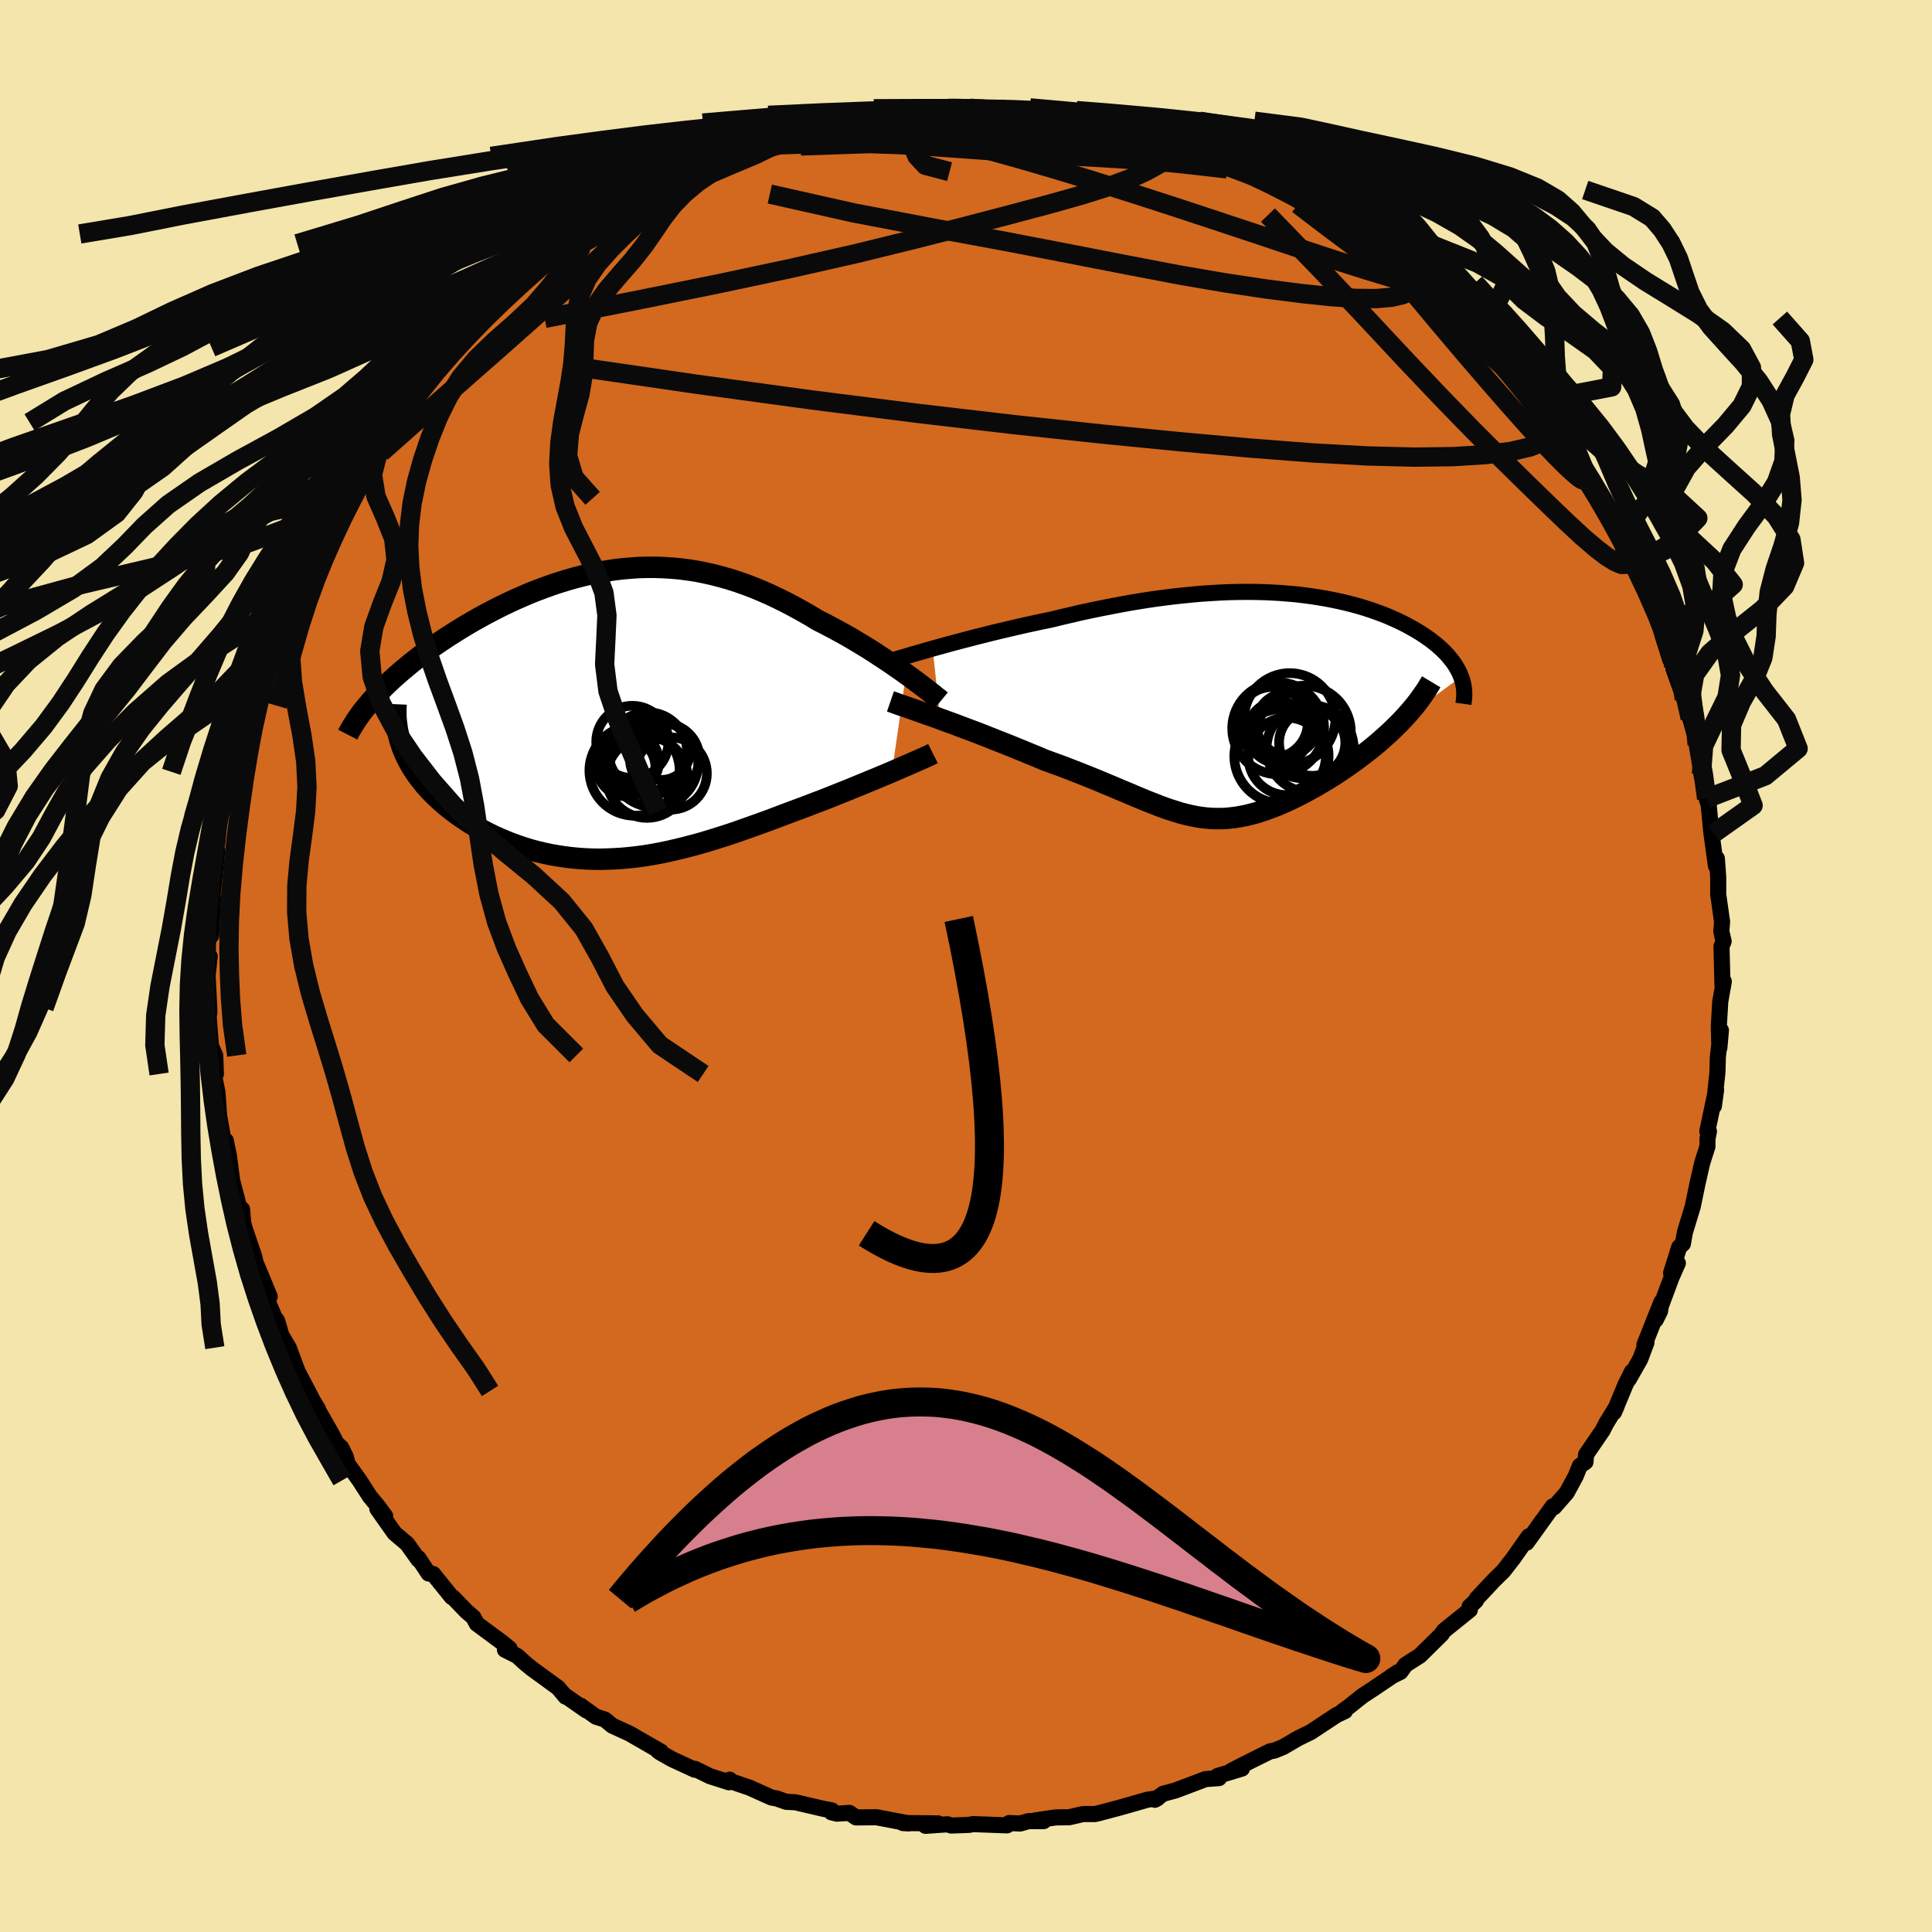<svg viewBox="-100 -100 200 200" xmlns="http://www.w3.org/2000/svg" width="500" height="500" id="face-svg">
    <defs>
      <clipPath id="leftEyeClipPath">
        <polyline points="31.3,-4.19 30.8,-4.55 30.28,-4.91 29.73,-5.29 29.18,-5.66 28.6,-6.04 28.01,-6.43 27.41,-6.81 26.79,-7.19 26.16,-7.57 25.52,-7.95 24.87,-8.32 24.21,-8.68 23.54,-9.04 22.86,-9.4 22.18,-9.74 21.37,-10.23 20.55,-10.7 19.73,-11.15 18.9,-11.59 18.07,-12 17.23,-12.4 16.39,-12.77 15.55,-13.12 14.71,-13.44 13.86,-13.74 13.01,-14.01 12.16,-14.25 11.31,-14.47 10.46,-14.66 9.61,-14.83 8.76,-14.96 7.91,-15.07 7.05,-15.15 6.2,-15.2 5.35,-15.23 4.51,-15.23 3.66,-15.21 2.82,-15.15 1.98,-15.08 1.14,-14.98 0.3,-14.85 -0.53,-14.71 -1.35,-14.54 -2.18,-14.35 -2.99,-14.14 -3.8,-13.91 -4.61,-13.66 -5.4,-13.4 -6.19,-13.11 -6.97,-12.82 -7.75,-12.51 -8.51,-12.18 -9.26,-11.85 -10,-11.5 -10.73,-11.15 -11.45,-10.78 -12.16,-10.41 -12.85,-10.03 -13.53,-9.65 -14.19,-9.26 -14.84,-8.87 -15.47,-8.47 -16.09,-8.08 -16.69,-7.68 -17.27,-7.29 -17.84,-6.89 -18.39,-6.49 -18.93,-6.09 -19.45,-5.69 -19.96,-5.29 -20.45,-4.88 -20.93,-4.48 -21.39,-4.08 -21.84,-3.68 -22.26,-3.28 -22.68,-2.88 -23.07,-2.48 -23.45,-2.09 -23.81,-1.69 -20.82,3.49 -20.64,3.93 -20.44,4.37 -20.22,4.81 -19.98,5.24 -19.72,5.67 -19.44,6.09 -19.14,6.51 -18.82,6.92 -18.49,7.33 -18.13,7.73 -17.76,8.12 -17.37,8.51 -16.96,8.89 -16.54,9.26 -16.1,9.63 -15.64,9.99 -15.17,10.35 -14.67,10.69 -14.16,11.03 -13.63,11.37 -13.08,11.69 -12.52,12 -11.94,12.3 -11.35,12.59 -10.74,12.86 -10.13,13.12 -9.5,13.37 -8.85,13.6 -8.2,13.82 -7.54,14.02 -6.86,14.2 -6.18,14.36 -5.48,14.51 -4.78,14.63 -4.07,14.74 -3.35,14.83 -2.62,14.9 -1.88,14.95 -1.14,14.98 -0.39,14.99 0.37,14.97 1.14,14.94 1.91,14.89 2.69,14.82 3.48,14.73 4.28,14.62 5.08,14.49 5.89,14.34 6.7,14.17 7.53,13.98 8.36,13.78 9.19,13.56 10.04,13.33 10.89,13.08 11.75,12.81 12.61,12.54 13.49,12.25 14.37,11.94 15.25,11.63 16.14,11.31 17.03,10.99 17.93,10.65 18.83,10.31 19.74,9.97 20.47,9.7 21.19,9.43 21.91,9.15 22.63,8.88 23.34,8.6 24.04,8.32 24.74,8.04 25.42,7.77 26.1,7.49 26.76,7.22 27.41,6.95 28.05,6.69 28.67,6.43 29.27,6.18 29.85,5.93" />
      </clipPath>
      <clipPath id="rightEyeClipPath">
        <polyline points="-32.85,-5.95 -32.16,-6.14 -31.44,-6.34 -30.71,-6.54 -29.95,-6.74 -29.18,-6.94 -28.38,-7.15 -27.57,-7.35 -26.75,-7.56 -25.92,-7.76 -25.07,-7.96 -24.21,-8.16 -23.35,-8.36 -22.47,-8.55 -21.6,-8.74 -20.71,-8.92 -19.64,-9.18 -18.57,-9.43 -17.5,-9.68 -16.43,-9.91 -15.36,-10.13 -14.29,-10.34 -13.23,-10.54 -12.17,-10.73 -11.13,-10.9 -10.09,-11.06 -9.05,-11.2 -8.03,-11.33 -7.02,-11.44 -6.02,-11.54 -5.03,-11.63 -4.06,-11.69 -3.1,-11.75 -2.15,-11.79 -1.22,-11.81 -0.31,-11.82 0.59,-11.81 1.48,-11.79 2.34,-11.75 3.2,-11.7 4.03,-11.63 4.84,-11.56 5.64,-11.46 6.42,-11.36 7.18,-11.24 7.93,-11.11 8.65,-10.97 9.36,-10.82 10.04,-10.66 10.71,-10.49 11.35,-10.31 11.98,-10.12 12.59,-9.92 13.18,-9.71 13.75,-9.5 14.3,-9.28 14.82,-9.05 15.33,-8.82 15.82,-8.58 16.29,-8.34 16.74,-8.09 17.18,-7.84 17.59,-7.59 17.98,-7.34 18.35,-7.08 18.71,-6.83 19.04,-6.57 19.36,-6.31 19.67,-6.04 19.95,-5.78 20.22,-5.51 20.47,-5.24 20.7,-4.96 20.92,-4.69 21.12,-4.42 21.3,-4.14 21.46,-3.86 21.61,-3.59 21.74,-3.31 21.85,-3.03 15.73,1.48 15.34,1.88 14.94,2.27 14.53,2.67 14.1,3.06 13.66,3.45 13.22,3.84 12.76,4.22 12.29,4.6 11.81,4.97 11.32,5.34 10.83,5.7 10.33,6.06 9.82,6.41 9.31,6.76 8.8,7.1 8.27,7.43 7.73,7.76 7.19,8.08 6.64,8.4 6.09,8.7 5.54,9 4.98,9.29 4.43,9.56 3.88,9.82 3.32,10.07 2.78,10.3 2.23,10.51 1.69,10.71 1.15,10.89 0.62,11.06 0.09,11.2 -0.44,11.33 -0.96,11.43 -1.47,11.52 -1.99,11.58 -2.5,11.63 -3.01,11.65 -3.52,11.65 -4.03,11.63 -4.54,11.59 -5.06,11.53 -5.57,11.45 -6.1,11.34 -6.63,11.22 -7.17,11.08 -7.72,10.91 -8.29,10.73 -8.87,10.53 -9.46,10.31 -10.07,10.07 -10.71,9.82 -11.36,9.55 -12.03,9.27 -12.73,8.97 -13.46,8.67 -14.21,8.35 -15,8.02 -15.81,7.68 -16.65,7.34 -17.52,6.99 -18.42,6.64 -19.35,6.28 -20.31,5.93 -21.3,5.57 -22,5.27 -22.71,4.98 -23.43,4.68 -24.15,4.39 -24.88,4.09 -25.61,3.8 -26.35,3.51 -27.08,3.22 -27.81,2.93 -28.54,2.65 -29.27,2.38 -29.99,2.11 -30.69,1.84 -31.39,1.59 -32.07,1.34" />
      </clipPath>
      <filter id="fuzzy">
        <feTurbulence id="turbulence" baseFrequency="0.05" numOctaves="3" type="noise" result="noise" />
        <feDisplacementMap in="SourceGraphic" in2="noise" scale="2" />
      </filter>
      <linearGradient id="rainbowGradient" x1="0%" y1="0%" x2="100%" y2="0%">
        <stop offset="0%" style="stop-color: [object Object]; stop-opacity: 1" />
        <stop offset="50%" style="stop-color: [object Object]; stop-opacity: 1" />
        <stop offset="100%" style="stop-color: [object Object]; stop-opacity: 1" />
      </linearGradient>
    </defs>
    <rect x="-100" y="-100" width="100%" height="100%" fill="rgb(243, 229, 171)" />
    <polyline id="faceContour" points="78.31,1.98 78.31,1.31 78.45,1.61 78.08,3.69 77.93,6.26 77.99,8.46 78.15,6.66 77.83,9.44 77.79,10.98 77.42,14.5 77.65,12.81 76.74,17.1 76.91,17.11 76.76,17.88 76.75,18.71 76.38,19.85 76.19,20.48 75.73,22.5 75.23,24.91 74.42,27.57 74.21,28.76 73.83,29.1 72.99,31.78 73.69,30.76 73.04,32.23 71.4,36.63 71.85,35.72 72,34.76 70.23,39.2 70.44,38.98 69.8,40.69 68.62,42.77 68.94,41.99 68.28,43.31 67.08,46.2 67.35,45.59 66.26,47.37 65.9,48.08 64.19,50.58 64.13,51.34 63.55,51.74 63.11,52.82 62.19,54.52 60.87,56.03 60.74,55.94 58.37,59.24 59.67,57.4 58.04,59.7 58.25,59.04 56.65,61.32 55.64,62.62 54.68,63.56 52.88,65.48 52.78,65.71 52.13,66.32 52.16,66.65 49.78,68.57 49.47,68.82 49.23,69.18 46.99,71.39 45.49,72.35 44.98,73.07 44,73.56 44.7,73.11 42.14,74.84 41.05,75.55 39.67,76.65 38.93,77.19 39.23,77.13 38.36,77.54 35.68,79.31 34.39,79.94 32.83,80.85 31.9,81.23 31.5,81.29 29.58,82.24 27.48,83.31 28.57,83.08 26.04,83.85 25.92,84.02 26.19,84.07 24.8,84.17 21.68,85.35 20.41,85.69 19.55,86.31 19.83,86.16 18.8,86.3 16,87.1 13.75,87.7 13.35,87.79 12.12,87.79 10.68,88.12 9.26,88.14 7.15,88.45 8.04,88.52 6.48,88.52 5.6,88.77 4.47,88.72 4.25,88.96 0.69,88.83 0.35,88.91 -1.53,88.98 -1.92,88.85 -4.19,89.01 -2.88,88.76 -6.54,88.72 -5.9,88.76 -9.28,88.12 -11.38,88.14 -12.07,87.67 -13.36,87.75 -13.93,87.61 -13.89,87.41 -14.75,87.25 -17.67,86.57 -18.62,86.52 -19.61,86.17 -20.11,86.09 -22.43,85.05 -24.52,84.34 -24.47,84.23 -24.54,84.5 -26.51,83.87 -28.06,83.11 -28.08,83.2 -30.42,82.12 -31.66,81.42 -31.93,81.21 -31.58,81.33 -34.83,79.46 -36.62,78.64 -37.38,78.01 -38.31,77.71 -39.9,76.57 -39.29,77.07 -41.6,75.46 -41.45,75.64 -42.22,74.72 -44.94,72.74 -45.65,72.16 -46.46,71.42 -47.73,70.78 -47.24,70.67 -47.98,70.06 -50.64,68.09 -51,67.42 -51.73,66.79 -53.07,65.4 -53.23,65.33 -55.16,62.94 -55.63,62.89 -56.7,61.28 -56.68,61.46 -57.85,59.82 -59.16,58.71 -60.94,56.19 -60.12,56.95 -60.91,55.88 -61.71,54.92 -62.78,53.26 -64.02,51.53 -64.2,50.82 -64.67,49.86 -65.15,49.43 -65.73,48.32 -67.41,45.38 -67.09,45.85 -68.21,43.99 -67.77,44.68 -69.19,41.97 -70.11,39.51 -70.87,38.23 -71.33,36.68 -71.05,37.6 -72.41,34.42 -72.55,34.08 -72.08,34.22 -73.56,30.65 -73.69,30.05 -74.69,27.11 -74.96,26.02 -74.84,26.46 -74.94,25.19 -75.26,24.9 -75.97,22.21 -76.3,19.66 -76.63,18.07 -76.67,18.68 -76.9,17.87 -77.32,15.48 -77.49,13.07 -77.88,11.16 -77.88,10.14 -77.65,11.18 -77.72,9.26 -78.17,8.24 -78.4,5.2 -78.32,4.77 -78.34,4.34 -78.51,1.01 -78.29,-0.99 -78.54,0.2 -78.48,-1.87 -78.34,-6 -78.14,-3.13 -77.95,-6.81 -77.98,-7.43 -77.52,-11.99 -77.91,-10.89 -77.5,-12.77 -77.29,-15 -77.18,-15.37 -76.29,-19.11 -77.02,-16 -76.42,-20.1 -76.2,-19.75 -75.51,-23.7 -75.81,-21.38 -74.48,-26.83 -74.89,-25.8 -74.83,-26.93 -73.63,-30.87 -73.88,-30.06 -73.49,-30.76 -72.79,-32.38 -71.88,-34.87 -71.74,-35.91 -70.77,-37.79 -70.52,-38.69 -70.34,-38.83 -69.29,-41.04 -68.93,-42.01 -67.91,-44.02 -68.64,-43.28 -68.13,-43.5 -67.1,-45.82 -67.15,-45.83 -65.41,-48.41 -65.76,-48.45 -64.5,-50.51 -63.43,-51.6 -62.87,-52.99 -61.15,-55.66 -61.64,-54.97 -60.27,-56.27 -58.61,-58.8 -58.99,-58.51 -58.3,-59.23 -56.87,-61.1 -55.98,-61.93 -54.93,-63.2 -54.9,-63.36 -54.14,-64.04 -53.26,-65.22 -52.77,-65.86 -51.6,-66.94 -50.12,-68.05 -48.3,-69.72 -48.15,-70.04 -47.4,-70.76 -45.28,-72.12 -45.75,-72.25 -42.58,-74.64 -42.21,-74.64 -40.85,-75.78 -42.09,-74.77 -39.44,-76.6 -38.6,-77.12 -38.47,-77.57 -36.08,-78.56 -36.14,-78.72 -34.42,-79.71 -31.5,-81.39 -31.21,-81.41 -32.31,-81 -29.33,-82.23 -28.47,-82.63 -29.07,-82.22 -26.32,-83.81 -23.06,-84.88 -22.26,-85.28 -23.12,-84.7 -21.52,-85.38 -20.9,-85.26 -19.66,-86.15 -17.78,-86.43 -15.53,-86.81 -15.68,-86.98 -15.01,-87.16 -14.76,-87.26 -13.46,-87.28 -10.85,-88.06 -8.94,-88.19 -7.37,-88.43 -8.37,-88.23 -5.52,-88.44 -5,-88.74 -2.16,-88.86 -2.96,-88.69 -0.73,-88.78 0.65,-88.95 -0.37,-88.63 3.8,-88.83 5.74,-88.41 6.61,-88.36 5.85,-88.55 7.95,-88.37 6.41,-88.52 9.63,-87.88 11.4,-87.62 11.67,-87.56 13.87,-87.42 13.52,-87.45 15.75,-86.89 16.52,-86.81 17.6,-86.27 18.58,-86.16 22.1,-85.14 20.51,-85.79 23.62,-84.64 23.72,-84.42 25.97,-83.55 24.81,-84.29 27.1,-83.12 29.27,-82.41 30.98,-81.49 30.21,-81.78 32.88,-80.69 32.05,-81.11 32.91,-80.33 36.43,-78.76 37.57,-78.03 39.2,-76.77 38.64,-77.14 39.2,-76.71 39.08,-76.91 40.79,-75.71 41.38,-75.37 43.9,-73.52 44.22,-73.14 45,-72.4 47.24,-70.71 48.42,-69.45 48.4,-69.73 48.51,-69.78 51.59,-66.76 51.43,-67.08 53.14,-65.49 54.19,-64.04 54.04,-64.53 55.42,-62.78 55.36,-62.5 57.26,-60.39 58.11,-59.31 58.37,-59.54 58.85,-58.42 60.21,-56.51 61.39,-54.68 61.28,-55.22 62.48,-53.54 62.92,-52.35 63.56,-51.78 65.31,-49.27 64.63,-49.94 65.78,-47.91 67.57,-44.62 67.55,-44.83 67.41,-45.33 68.8,-42.8 69.22,-41.56 70.71,-38.21 70.53,-38.86 70.96,-37.72 71.52,-36.05 71.84,-35.28 72.1,-34.24 72.91,-31.68 73.2,-31.64 73.35,-31.08 73.23,-30.78 74.36,-27.64 74.97,-25.65 74.76,-26.37 75.99,-22 75.69,-22.92 76.35,-19.6 76.13,-19.85 76.67,-17.33 76.88,-16.69 77.16,-13.79 77.38,-13.72 77.15,-13.88 77.63,-10.37 77.73,-11.13 77.87,-9.18 77.87,-7.39 78.27,-4.58 78.19,-3.58 78.43,-2.56 78.21,-2.02 78.31,1.98 78.31,1.31" fill="rgb(210, 105, 30)" stroke="black" stroke-width="1.667" stroke-linejoin="round" filter="url(#fuzzy)" />
    <g transform="translate(29.4 -26.91)">
      <polyline id="rightCountour" points="-32.85,-5.95 -32.16,-6.14 -31.44,-6.34 -30.71,-6.54 -29.95,-6.74 -29.18,-6.94 -28.38,-7.15 -27.57,-7.35 -26.75,-7.56 -25.92,-7.76 -25.07,-7.96 -24.21,-8.16 -23.35,-8.36 -22.47,-8.55 -21.6,-8.74 -20.71,-8.92 -19.64,-9.18 -18.57,-9.43 -17.5,-9.68 -16.43,-9.91 -15.36,-10.13 -14.29,-10.34 -13.23,-10.54 -12.17,-10.73 -11.13,-10.9 -10.09,-11.06 -9.05,-11.2 -8.03,-11.33 -7.02,-11.44 -6.02,-11.54 -5.03,-11.63 -4.06,-11.69 -3.1,-11.75 -2.15,-11.79 -1.22,-11.81 -0.31,-11.82 0.59,-11.81 1.48,-11.79 2.34,-11.75 3.2,-11.7 4.03,-11.63 4.84,-11.56 5.64,-11.46 6.42,-11.36 7.18,-11.24 7.93,-11.11 8.65,-10.97 9.36,-10.82 10.04,-10.66 10.71,-10.49 11.35,-10.31 11.98,-10.12 12.59,-9.92 13.18,-9.71 13.75,-9.5 14.3,-9.28 14.82,-9.05 15.33,-8.82 15.82,-8.58 16.29,-8.34 16.74,-8.09 17.18,-7.84 17.59,-7.59 17.98,-7.34 18.35,-7.08 18.71,-6.83 19.04,-6.57 19.36,-6.31 19.67,-6.04 19.95,-5.78 20.22,-5.51 20.47,-5.24 20.7,-4.96 20.92,-4.69 21.12,-4.42 21.3,-4.14 21.46,-3.86 21.61,-3.59 21.74,-3.31 21.85,-3.03 15.73,1.48 15.34,1.88 14.94,2.27 14.53,2.67 14.1,3.06 13.66,3.45 13.22,3.84 12.76,4.22 12.29,4.6 11.81,4.97 11.32,5.34 10.83,5.7 10.33,6.06 9.82,6.41 9.31,6.76 8.8,7.1 8.27,7.43 7.73,7.76 7.19,8.08 6.64,8.4 6.09,8.7 5.54,9 4.98,9.29 4.43,9.56 3.88,9.82 3.32,10.07 2.78,10.3 2.23,10.51 1.69,10.71 1.15,10.89 0.62,11.06 0.09,11.2 -0.44,11.33 -0.96,11.43 -1.47,11.52 -1.99,11.58 -2.5,11.63 -3.01,11.65 -3.52,11.65 -4.03,11.63 -4.54,11.59 -5.06,11.53 -5.57,11.45 -6.1,11.34 -6.63,11.22 -7.17,11.08 -7.72,10.91 -8.29,10.73 -8.87,10.53 -9.46,10.31 -10.07,10.07 -10.71,9.82 -11.36,9.55 -12.03,9.27 -12.73,8.97 -13.46,8.67 -14.21,8.35 -15,8.02 -15.81,7.68 -16.65,7.34 -17.52,6.99 -18.42,6.64 -19.35,6.28 -20.31,5.93 -21.3,5.57 -22,5.27 -22.71,4.98 -23.43,4.68 -24.15,4.39 -24.88,4.09 -25.61,3.8 -26.35,3.51 -27.08,3.22 -27.81,2.93 -28.54,2.65 -29.27,2.38 -29.99,2.11 -30.69,1.84 -31.39,1.59 -32.07,1.34" fill="white" stroke="white" stroke-width="0" stroke-linejoin="round" filter="url(#fuzzy)" />
    </g>
    <g transform="translate(-37.51 -26.04)">
      <polyline id="leftCountour" points="31.3,-4.19 30.8,-4.55 30.28,-4.91 29.73,-5.29 29.18,-5.66 28.6,-6.04 28.01,-6.43 27.41,-6.81 26.79,-7.19 26.16,-7.57 25.52,-7.95 24.87,-8.32 24.21,-8.68 23.54,-9.04 22.86,-9.4 22.18,-9.74 21.37,-10.23 20.55,-10.7 19.73,-11.15 18.9,-11.59 18.07,-12 17.23,-12.4 16.39,-12.77 15.55,-13.12 14.71,-13.44 13.86,-13.74 13.01,-14.01 12.16,-14.25 11.31,-14.47 10.46,-14.66 9.61,-14.83 8.76,-14.96 7.91,-15.07 7.05,-15.15 6.2,-15.2 5.35,-15.23 4.51,-15.23 3.66,-15.21 2.82,-15.15 1.98,-15.08 1.14,-14.98 0.3,-14.85 -0.53,-14.71 -1.35,-14.54 -2.18,-14.35 -2.99,-14.14 -3.8,-13.91 -4.61,-13.66 -5.4,-13.4 -6.19,-13.11 -6.97,-12.82 -7.75,-12.51 -8.51,-12.18 -9.26,-11.85 -10,-11.5 -10.73,-11.15 -11.45,-10.78 -12.16,-10.41 -12.85,-10.03 -13.53,-9.65 -14.19,-9.26 -14.84,-8.87 -15.47,-8.47 -16.09,-8.08 -16.69,-7.68 -17.27,-7.29 -17.84,-6.89 -18.39,-6.49 -18.93,-6.09 -19.45,-5.69 -19.96,-5.29 -20.45,-4.88 -20.93,-4.48 -21.39,-4.08 -21.84,-3.68 -22.26,-3.28 -22.68,-2.88 -23.07,-2.48 -23.45,-2.09 -23.81,-1.69 -20.82,3.49 -20.64,3.93 -20.44,4.37 -20.22,4.81 -19.98,5.24 -19.72,5.67 -19.44,6.09 -19.14,6.51 -18.82,6.92 -18.49,7.33 -18.13,7.73 -17.76,8.12 -17.37,8.51 -16.96,8.89 -16.54,9.26 -16.1,9.63 -15.64,9.99 -15.17,10.35 -14.67,10.69 -14.16,11.03 -13.63,11.37 -13.08,11.69 -12.52,12 -11.94,12.3 -11.35,12.59 -10.74,12.86 -10.13,13.12 -9.5,13.37 -8.85,13.6 -8.2,13.82 -7.54,14.02 -6.86,14.2 -6.18,14.36 -5.48,14.51 -4.78,14.63 -4.07,14.74 -3.35,14.83 -2.62,14.9 -1.88,14.95 -1.14,14.98 -0.39,14.99 0.37,14.97 1.14,14.94 1.91,14.89 2.69,14.82 3.48,14.73 4.28,14.62 5.08,14.49 5.89,14.34 6.7,14.17 7.53,13.98 8.36,13.78 9.19,13.56 10.04,13.33 10.89,13.08 11.75,12.81 12.61,12.54 13.49,12.25 14.37,11.94 15.25,11.63 16.14,11.31 17.03,10.99 17.93,10.65 18.83,10.31 19.74,9.97 20.47,9.7 21.19,9.43 21.91,9.15 22.63,8.88 23.34,8.6 24.04,8.32 24.74,8.04 25.42,7.77 26.1,7.49 26.76,7.22 27.41,6.95 28.05,6.69 28.67,6.43 29.27,6.18 29.85,5.93" fill="white" stroke="white" stroke-width="0" stroke-linejoin="round" filter="url(#fuzzy)" />
    </g>
    <g transform="translate(29.4 -26.91)">
      <polyline id="rightUpper" points="-37.86,-4.47 -37.55,-4.57 -37.19,-4.68 -36.78,-4.8 -36.33,-4.94 -35.84,-5.08 -35.31,-5.24 -34.74,-5.41 -34.14,-5.58 -33.51,-5.76 -32.85,-5.95 -32.16,-6.14 -31.44,-6.34 -30.71,-6.54 -29.95,-6.74 -29.18,-6.94 -28.38,-7.15 -27.57,-7.35 -26.75,-7.56 -25.92,-7.76 -25.07,-7.96 -24.21,-8.16 -23.35,-8.36 -22.47,-8.55 -21.6,-8.74 -20.71,-8.92 -19.64,-9.18 -18.57,-9.43 -17.5,-9.68 -16.43,-9.91 -15.36,-10.13 -14.29,-10.34 -13.23,-10.54 -12.17,-10.73 -11.13,-10.9 -10.09,-11.06 -9.05,-11.2 -8.03,-11.33 -7.02,-11.44 -6.02,-11.54 -5.03,-11.63 -4.06,-11.69 -3.1,-11.75 -2.15,-11.79 -1.22,-11.81 -0.31,-11.82 0.59,-11.81 1.48,-11.79 2.34,-11.75 3.2,-11.7 4.03,-11.63 4.84,-11.56 5.64,-11.46 6.42,-11.36 7.18,-11.24 7.93,-11.11 8.65,-10.97 9.36,-10.82 10.04,-10.66 10.71,-10.49 11.35,-10.31 11.98,-10.12 12.59,-9.92 13.18,-9.71 13.75,-9.5 14.3,-9.28 14.82,-9.05 15.33,-8.82 15.82,-8.58 16.29,-8.34 16.74,-8.09 17.18,-7.84 17.59,-7.59 17.98,-7.34 18.35,-7.08 18.71,-6.83 19.04,-6.57 19.36,-6.31 19.67,-6.04 19.95,-5.78 20.22,-5.51 20.47,-5.24 20.7,-4.96 20.92,-4.69 21.12,-4.42 21.3,-4.14 21.46,-3.86 21.61,-3.59 21.74,-3.31 21.85,-3.03 21.95,-2.75 22.03,-2.47 22.09,-2.19 22.14,-1.91 22.17,-1.63 22.18,-1.35 22.18,-1.07 22.16,-0.79 22.13,-0.51 22.09,-0.23" fill="none" stroke="black" stroke-width="1.667" stroke-linejoin="round" filter="url(#fuzzy)" />
      <polyline id="rightLower" points="-37.22,-0.48 -36.9,-0.37 -36.52,-0.23 -36.1,-0.08 -35.62,0.08 -35.11,0.26 -34.56,0.45 -33.98,0.66 -33.36,0.88 -32.72,1.1 -32.07,1.34 -31.39,1.59 -30.69,1.84 -29.99,2.11 -29.27,2.38 -28.54,2.65 -27.81,2.93 -27.08,3.22 -26.35,3.51 -25.61,3.8 -24.88,4.09 -24.15,4.39 -23.43,4.68 -22.71,4.98 -22,5.27 -21.3,5.57 -20.31,5.93 -19.35,6.28 -18.42,6.64 -17.52,6.99 -16.65,7.34 -15.81,7.68 -15,8.02 -14.21,8.35 -13.46,8.67 -12.73,8.97 -12.03,9.27 -11.36,9.55 -10.71,9.82 -10.07,10.07 -9.46,10.31 -8.87,10.53 -8.29,10.73 -7.72,10.91 -7.17,11.08 -6.63,11.22 -6.1,11.34 -5.57,11.45 -5.06,11.53 -4.54,11.59 -4.03,11.63 -3.52,11.65 -3.01,11.65 -2.5,11.63 -1.99,11.58 -1.47,11.52 -0.96,11.43 -0.44,11.33 0.09,11.2 0.62,11.06 1.15,10.89 1.69,10.71 2.23,10.51 2.78,10.3 3.32,10.07 3.88,9.82 4.43,9.56 4.98,9.29 5.54,9 6.09,8.7 6.64,8.4 7.19,8.08 7.73,7.76 8.27,7.43 8.8,7.1 9.31,6.76 9.82,6.41 10.33,6.06 10.83,5.7 11.32,5.34 11.81,4.97 12.29,4.6 12.76,4.22 13.22,3.84 13.66,3.45 14.1,3.06 14.53,2.67 14.94,2.27 15.34,1.88 15.73,1.48 16.1,1.08 16.46,0.68 16.8,0.28 17.13,-0.12 17.44,-0.52 17.73,-0.92 18.01,-1.32 18.28,-1.71 18.52,-2.11 18.76,-2.51" fill="none" stroke="black" stroke-width="2.222" stroke-linejoin="round" filter="url(#fuzzy)" />
      <circle r="3.22" cx="3.831" cy="1.856" stroke="black" fill="none" stroke-width="1.0" filter="url(#fuzzy)" clip-path="url(#rightEyeClipPath)" /><circle r="4.756" cx="2.916" cy="2.311" stroke="black" fill="none" stroke-width="1.0" filter="url(#fuzzy)" clip-path="url(#rightEyeClipPath)" /><circle r="3.664" cx="2.326" cy="1.686" stroke="black" fill="none" stroke-width="1.0" filter="url(#fuzzy)" clip-path="url(#rightEyeClipPath)" /><circle r="4.802" cx="5.636" cy="2.691" stroke="black" fill="none" stroke-width="1.0" filter="url(#fuzzy)" clip-path="url(#rightEyeClipPath)" /><circle r="4.728" cx="4.111" cy="1.321" stroke="black" fill="none" stroke-width="1.0" filter="url(#fuzzy)" clip-path="url(#rightEyeClipPath)" /><circle r="4.014" cx="3.836" cy="5.211" stroke="black" fill="none" stroke-width="1.0" filter="url(#fuzzy)" clip-path="url(#rightEyeClipPath)" /><circle r="4.88" cx="3.256" cy="5.196" stroke="black" fill="none" stroke-width="1.0" filter="url(#fuzzy)" clip-path="url(#rightEyeClipPath)" /><circle r="3.428" cx="6.436" cy="3.796" stroke="black" fill="none" stroke-width="1.0" filter="url(#fuzzy)" clip-path="url(#rightEyeClipPath)" /><circle r="3.226" cx="2.961" cy="2.701" stroke="black" fill="none" stroke-width="1.0" filter="url(#fuzzy)" clip-path="url(#rightEyeClipPath)" /><circle r="4.514" cx="6.226" cy="4.401" stroke="black" fill="none" stroke-width="1.0" filter="url(#fuzzy)" clip-path="url(#rightEyeClipPath)" />
      </g>
    <g transform="translate(-37.51 -26.04)">
      <polyline id="leftUpper" points="34.92,-1.42 34.7,-1.6 34.44,-1.8 34.15,-2.04 33.83,-2.29 33.47,-2.57 33.09,-2.86 32.68,-3.17 32.25,-3.5 31.79,-3.84 31.3,-4.19 30.8,-4.55 30.28,-4.91 29.73,-5.29 29.18,-5.66 28.6,-6.04 28.01,-6.43 27.41,-6.81 26.79,-7.19 26.16,-7.57 25.52,-7.95 24.87,-8.32 24.21,-8.68 23.54,-9.04 22.86,-9.4 22.18,-9.74 21.37,-10.23 20.55,-10.7 19.73,-11.15 18.9,-11.59 18.07,-12 17.23,-12.4 16.39,-12.77 15.55,-13.12 14.71,-13.44 13.86,-13.74 13.01,-14.01 12.16,-14.25 11.31,-14.47 10.46,-14.66 9.61,-14.83 8.76,-14.96 7.91,-15.07 7.05,-15.15 6.2,-15.2 5.35,-15.23 4.51,-15.23 3.66,-15.21 2.82,-15.15 1.98,-15.08 1.14,-14.98 0.3,-14.85 -0.53,-14.71 -1.35,-14.54 -2.18,-14.35 -2.99,-14.14 -3.8,-13.91 -4.61,-13.66 -5.4,-13.4 -6.19,-13.11 -6.97,-12.82 -7.75,-12.51 -8.51,-12.18 -9.26,-11.85 -10,-11.5 -10.73,-11.15 -11.45,-10.78 -12.16,-10.41 -12.85,-10.03 -13.53,-9.65 -14.19,-9.26 -14.84,-8.87 -15.47,-8.47 -16.09,-8.08 -16.69,-7.68 -17.27,-7.29 -17.84,-6.89 -18.39,-6.49 -18.93,-6.09 -19.45,-5.69 -19.96,-5.29 -20.45,-4.88 -20.93,-4.48 -21.39,-4.08 -21.84,-3.68 -22.26,-3.28 -22.68,-2.88 -23.07,-2.48 -23.45,-2.09 -23.81,-1.69 -24.16,-1.3 -24.48,-0.91 -24.79,-0.53 -25.09,-0.15 -25.36,0.23 -25.62,0.61 -25.86,0.99 -26.09,1.36 -26.3,1.72 -26.49,2.09" fill="none" stroke="black" stroke-width="2.222" stroke-linejoin="round" filter="url(#fuzzy)" />
      <polyline id="leftLower" points="34.09,4.05 33.83,4.18 33.53,4.32 33.18,4.48 32.8,4.65 32.38,4.83 31.93,5.03 31.45,5.24 30.94,5.46 30.41,5.69 29.85,5.93 29.27,6.18 28.67,6.43 28.05,6.69 27.41,6.95 26.76,7.22 26.1,7.49 25.42,7.77 24.74,8.04 24.04,8.32 23.34,8.6 22.63,8.88 21.91,9.15 21.19,9.43 20.47,9.7 19.74,9.97 18.83,10.31 17.93,10.65 17.03,10.99 16.14,11.31 15.25,11.63 14.37,11.94 13.49,12.25 12.61,12.54 11.75,12.81 10.89,13.08 10.04,13.33 9.19,13.56 8.36,13.78 7.53,13.98 6.7,14.17 5.89,14.34 5.08,14.49 4.28,14.62 3.48,14.73 2.69,14.82 1.91,14.89 1.14,14.94 0.37,14.97 -0.39,14.99 -1.14,14.98 -1.88,14.95 -2.62,14.9 -3.35,14.83 -4.07,14.74 -4.78,14.63 -5.48,14.51 -6.18,14.36 -6.86,14.2 -7.54,14.02 -8.2,13.82 -8.85,13.6 -9.5,13.37 -10.13,13.12 -10.74,12.86 -11.35,12.59 -11.94,12.3 -12.52,12 -13.08,11.69 -13.63,11.37 -14.16,11.03 -14.67,10.69 -15.17,10.35 -15.64,9.99 -16.1,9.63 -16.54,9.26 -16.96,8.89 -17.37,8.51 -17.76,8.12 -18.13,7.73 -18.49,7.33 -18.82,6.92 -19.14,6.51 -19.44,6.09 -19.72,5.67 -19.98,5.24 -20.22,4.81 -20.44,4.37 -20.64,3.93 -20.82,3.49 -20.97,3.04 -21.11,2.6 -21.23,2.14 -21.33,1.69 -21.4,1.24 -21.46,0.78 -21.5,0.32 -21.51,-0.14 -21.51,-0.6 -21.49,-1.06" fill="none" stroke="black" stroke-width="2.222" stroke-linejoin="round" filter="url(#fuzzy)" />
      <circle r="3.022" cx="2.329" cy="5.451" stroke="black" fill="none" stroke-width="1.0" filter="url(#fuzzy)" clip-path="url(#leftEyeClipPath)" /><circle r="3.6" cx="6.314" cy="4.551" stroke="black" fill="none" stroke-width="1.0" filter="url(#fuzzy)" clip-path="url(#leftEyeClipPath)" /><circle r="4.67" cx="3.194" cy="5.811" stroke="black" fill="none" stroke-width="1.0" filter="url(#fuzzy)" clip-path="url(#leftEyeClipPath)" /><circle r="3.742" cx="6.944" cy="6.111" stroke="black" fill="none" stroke-width="1.0" filter="url(#fuzzy)" clip-path="url(#leftEyeClipPath)" /><circle r="3.74" cx="2.969" cy="2.841" stroke="black" fill="none" stroke-width="1.0" filter="url(#fuzzy)" clip-path="url(#leftEyeClipPath)" /><circle r="4.07" cx="4.564" cy="3.846" stroke="black" fill="none" stroke-width="1.0" filter="url(#fuzzy)" clip-path="url(#leftEyeClipPath)" /><circle r="4.562" cx="5.224" cy="5.036" stroke="black" fill="none" stroke-width="1.0" filter="url(#fuzzy)" clip-path="url(#leftEyeClipPath)" /><circle r="3.004" cx="5.949" cy="3.776" stroke="black" fill="none" stroke-width="1.0" filter="url(#fuzzy)" clip-path="url(#leftEyeClipPath)" /><circle r="4.192" cx="4.489" cy="6.516" stroke="black" fill="none" stroke-width="1.0" filter="url(#fuzzy)" clip-path="url(#leftEyeClipPath)" /><circle r="3.004" cx="2.724" cy="4.881" stroke="black" fill="none" stroke-width="1.0" filter="url(#fuzzy)" clip-path="url(#leftEyeClipPath)" />
    </g>
    <g id="hairs">
      <polyline points="-36.08,-78.56 -35.42,-79.04 -33.95,-79.84 -32.39,-80.6 -30.93,-81.23 -29.51,-81.8 -28.02,-82.35 -26.43,-82.94 -24.75,-83.55 -23.05,-84.17 -21.4,-84.76 -19.88,-85.28 -18.55,-85.73 -17.39,-86.11 -16.4,-86.43 -15.57,-86.7 -14.95,-86.92 -14.57,-87.08 -14.47,-87.16 -14.59,-87.17 -14.88,-87.12 -15.3,-87.01 -16,-86.84 -17.35,-86.55" fill="none" stroke="rgb(10, 10, 10)" stroke-width="2" stroke-linejoin="round" filter="url(#fuzzy)" /><polyline points="41.38,-75.37 43.14,-74.03 44.34,-73.04 45.47,-72.1 46.53,-71.2 47.48,-70.41 48.3,-69.72 49.01,-69.1 49.59,-68.56 50.02,-68.13 50.24,-67.83 50.23,-67.69 50,-67.73 49.55,-67.93 48.89,-68.3 47.99,-68.88 46.78,-69.72 45.14,-70.89 43.01,-72.42 40.42,-74.29 37.53,-76.44 34.37,-78.85" fill="none" stroke="rgb(10, 10, 10)" stroke-width="2" stroke-linejoin="round" filter="url(#fuzzy)" /><polyline points="44.22,-73.14 45.22,-72.22 46.08,-71.31 46.44,-70.67 46.37,-70.21 45.94,-69.83 45.19,-69.49 44.06,-69.23 42.48,-69.09 40.41,-69.11 37.82,-69.29 34.68,-69.62 31.02,-70.09 26.83,-70.72 22.11,-71.53 16.82,-72.54 10.87,-73.7 4.18,-74.99 -3.35,-76.38 -11.63,-77.96 -20.31,-79.91" fill="none" stroke="rgb(10, 10, 10)" stroke-width="2" stroke-linejoin="round" filter="url(#fuzzy)" /><polyline points="-38.6,-77.12 -37.91,-77.67 -36.87,-78.26 -35.78,-78.87 -34.75,-79.42 -33.91,-79.83 -33.29,-80.07 -32.88,-80.14 -32.62,-80.07 -32.48,-79.88 -32.46,-79.57 -32.61,-79.11 -33,-78.46 -33.7,-77.59 -34.74,-76.46 -36.13,-75.07 -37.85,-73.43 -39.87,-71.54 -42.21,-69.38 -44.94,-66.93 -48.11,-64.12 -51.76,-60.91 -55.9,-57.27 -60.54,-53.16" fill="none" stroke="rgb(10, 10, 10)" stroke-width="2" stroke-linejoin="round" filter="url(#fuzzy)" /><polyline points="67.57,-44.62 67.59,-44.73 67.81,-44.3 68.15,-43.45 68.41,-42.58 68.47,-41.92 68.29,-41.58 67.86,-41.57 67.2,-41.85 66.32,-42.39 65.23,-43.23 63.88,-44.38 62.25,-45.89 60.29,-47.77 57.98,-50.02 55.33,-52.62 52.37,-55.58 49.11,-58.94 45.5,-62.74 41.45,-67.08 36.77,-72.04 31.26,-77.74" fill="none" stroke="rgb(10, 10, 10)" stroke-width="2" stroke-linejoin="round" filter="url(#fuzzy)" /><polyline points="-23.06,-84.88 -22.48,-85 -21.57,-84.97 -20.06,-84.98 -18.03,-85.05 -15.59,-85.12 -12.89,-85.16 -10.06,-85.14 -7.14,-85.04 -4.11,-84.87 -0.93,-84.65 2.41,-84.41 5.85,-84.17 9.24,-83.95 12.5,-83.77 15.57,-83.59 18.52,-83.39 21.45,-83.14 24.32,-82.83 27.04,-82.51" fill="none" stroke="rgb(10, 10, 10)" stroke-width="2" stroke-linejoin="round" filter="url(#fuzzy)" /><polyline points="-5.52,-88.44 -4.44,-88.64 -3.09,-88.69 -1.72,-88.67 -0.28,-88.61 1.27,-88.53 2.92,-88.42 4.57,-88.3 6.13,-88.17 7.48,-88.06 8.61,-87.96 9.54,-87.87 10.34,-87.78 11.02,-87.7 11.55,-87.63 11.88,-87.59 11.91,-87.59 11.6,-87.64 10.93,-87.75 9.96,-87.9 8.8,-88.08 7.58,-88.25" fill="none" stroke="rgb(10, 10, 10)" stroke-width="2" stroke-linejoin="round" filter="url(#fuzzy)" /><polyline points="5.85,-88.55 7,-88.43 7.88,-88.26 8.92,-88.06 9.93,-87.86 10.75,-87.69 11.31,-87.53 11.63,-87.37 11.7,-87.19 11.5,-87 11.02,-86.78 10.21,-86.56 9.05,-86.35 7.5,-86.14 5.55,-85.95 3.15,-85.78 0.25,-85.62 -3.24,-85.46 -7.32,-85.27 -11.94,-85.07 -17.11,-84.89" fill="none" stroke="rgb(10, 10, 10)" stroke-width="2" stroke-linejoin="round" filter="url(#fuzzy)" /><polyline points="-7.37,-88.43 -7.05,-88.32 -5.41,-88.27 -3.29,-88.16 -0.96,-87.93 1.53,-87.59 4.17,-87.17 6.94,-86.69 9.8,-86.2 12.67,-85.72 15.44,-85.26 18.04,-84.8 20.44,-84.34 22.65,-83.88 24.66,-83.45 26.3,-83.16" fill="none" stroke="rgb(10, 10, 10)" stroke-width="2" stroke-linejoin="round" filter="url(#fuzzy)" /><polyline points="15.75,-86.89 16.66,-86.66 17.9,-86.28 19.35,-85.84 20.84,-85.38 22.28,-84.89 23.63,-84.41 24.88,-83.94 26.03,-83.5 27.1,-83.09 28.07,-82.71 28.91,-82.38 29.56,-82.11 29.95,-81.93 30.05,-81.87 29.88,-81.91 29.46,-82.03 28.79,-82.25 27.83,-82.6 26.45,-83.14 24.59,-83.89 22.22,-84.84" fill="none" stroke="rgb(10, 10, 10)" stroke-width="2" stroke-linejoin="round" filter="url(#fuzzy)" /><polyline points="18.58,-86.16 20.46,-85.59 21.14,-85.2 21.41,-84.74 21.33,-84.22 20.86,-83.65 20,-83.02 18.76,-82.32 17.07,-81.54 14.84,-80.71 12.02,-79.82 8.57,-78.85 4.51,-77.77 -0.15,-76.55 -5.42,-75.21 -11.37,-73.75 -18.12,-72.22 -25.79,-70.59 -34.35,-68.86 -43.62,-67.04" fill="none" stroke="rgb(10, 10, 10)" stroke-width="2" stroke-linejoin="round" filter="url(#fuzzy)" /><polyline points="-15.01,-87.16 -14.12,-87.19 -12.17,-87.13 -9.63,-86.95 -6.83,-86.57 -3.89,-85.99 -0.78,-85.26 2.54,-84.39 6.08,-83.4 9.79,-82.31 13.63,-81.13 17.57,-79.88 21.62,-78.57 25.77,-77.2 29.96,-75.81 34.09,-74.43 38,-73.14 41.59,-72 44.88,-71.01" fill="none" stroke="rgb(10, 10, 10)" stroke-width="2" stroke-linejoin="round" filter="url(#fuzzy)" /><polyline points="-31.5,-81.39 -31.27,-81.4 -30.46,-81.64 -29.1,-82.06 -27.39,-82.61 -25.43,-83.23 -23.3,-83.89 -21.13,-84.52 -19.03,-85.09 -17.05,-85.58 -15.18,-86.01 -13.43,-86.42 -11.8,-86.82 -10.31,-87.21 -9,-87.56 -7.93,-87.86 -7.14,-88.1 -6.66,-88.27 -6.53,-88.36 -6.92,-88.36" fill="none" stroke="rgb(10, 10, 10)" stroke-width="2" stroke-linejoin="round" filter="url(#fuzzy)" /><polyline points="16.52,-86.81 17.66,-86.38 19.02,-86 20.31,-85.65 21.41,-85.32 22.29,-85.01 22.95,-84.75 23.36,-84.55 23.54,-84.42 23.47,-84.35 23.08,-84.35 22.27,-84.47 20.94,-84.73 19.01,-85.16 16.47,-85.78 13.45,-86.56 10.1,-87.46" fill="none" stroke="rgb(10, 10, 10)" stroke-width="2" stroke-linejoin="round" filter="url(#fuzzy)" /><polyline points="60.21,-56.51 60.73,-55.44 60.5,-54.83 59.72,-54.26 58.36,-53.72 56.4,-53.27 53.77,-52.94 50.46,-52.73 46.41,-52.68 41.58,-52.8 35.95,-53.11 29.49,-53.61 22.19,-54.27 14.05,-55.07 5,-56.04 -5,-57.21 -15.98,-58.6 -27.87,-60.22 -40.58,-62.07" fill="none" stroke="rgb(10, 10, 10)" stroke-width="2" stroke-linejoin="round" filter="url(#fuzzy)" /><polyline points="-8.37,-88.23 -6.25,-88.44 -4.6,-88.6 -3.15,-88.69 -1.84,-88.73 -0.65,-88.74 0.41,-88.74 1.3,-88.72 1.97,-88.69 2.3,-88.66 2.15,-88.64 1.43,-88.63 0.11,-88.61 -1.83,-88.55 -4.48,-88.41" fill="none" stroke="rgb(10, 10, 10)" stroke-width="2" stroke-linejoin="round" filter="url(#fuzzy)" /><polyline points="-7.37,-88.43 -7.23,-88.38 -6.15,-88.47 -4.96,-88.58 -3.95,-88.65 -3.19,-88.67 -2.69,-88.63 -2.42,-88.53 -2.37,-88.39 -2.58,-88.21 -3.19,-87.98 -4.36,-87.7 -6.19,-87.35 -8.67,-86.94 -11.68,-86.44 -15.06,-85.9 -18.7,-85.41" fill="none" stroke="rgb(10, 10, 10)" stroke-width="2" stroke-linejoin="round" filter="url(#fuzzy)" /><polyline points="18.58,-86.16 20.51,-85.62 21.35,-85.34 21.86,-85.06 22.07,-84.82 21.9,-84.64 21.36,-84.53 20.4,-84.46 18.94,-84.46 16.86,-84.55 14.04,-84.77 10.47,-85.14 6.12,-85.63 0.91,-86.21 -5.45,-86.79" fill="none" stroke="rgb(10, 10, 10)" stroke-width="2" stroke-linejoin="round" filter="url(#fuzzy)" /><polyline points="58.37,-59.54 59.1,-58.23 59.98,-56.88 60.78,-55.74 61.46,-54.76 62.08,-53.87 62.63,-53.04 63.11,-52.26 63.5,-51.57 63.79,-50.99 63.94,-50.57 63.95,-50.34 63.78,-50.34 63.42,-50.57 62.86,-51.05 62.06,-51.79 61.02,-52.83 59.72,-54.2 58.15,-55.92 56.29,-58.01 54.12,-60.5 51.61,-63.42 48.77,-66.78 45.54,-70.65" fill="none" stroke="rgb(10, 10, 10)" stroke-width="2" stroke-linejoin="round" filter="url(#fuzzy)" /><polyline points="39.2,-76.77 39.07,-76.84 39.46,-76.55 40.25,-76 41.31,-75.24 42.51,-74.37 43.69,-73.48 44.74,-72.66 45.56,-72 46.07,-71.58 46.18,-71.49 45.84,-71.77 45.02,-72.43 43.69,-73.45 41.77,-74.89" fill="none" stroke="rgb(10, 10, 10)" stroke-width="2" stroke-linejoin="round" filter="url(#fuzzy)" /><polyline points="-31.5,-81.39 -31.36,-81.4 -30.83,-81.61 -29.93,-81.99 -28.85,-82.45 -27.68,-82.95 -26.52,-83.44 -25.48,-83.86 -24.64,-84.17 -24.04,-84.35 -23.66,-84.41 -23.47,-84.37 -23.47,-84.23 -23.69,-83.98 -24.16,-83.6 -24.92,-83.1 -25.98,-82.45 -27.3,-81.68 -28.87,-80.78 -30.71,-79.75 -32.92,-78.53 -35.64,-77.04 -38.96,-75.24 -42.8,-73.16" fill="none" stroke="rgb(10, 10, 10)" stroke-width="2" stroke-linejoin="round" filter="url(#fuzzy)" /><polyline points="-21.52,-85.38 -20.58,-85.55 -19.09,-85.93 -17.39,-86.31 -15.72,-86.62 -14.15,-86.88 -12.6,-87.11 -10.99,-87.33 -9.29,-87.55 -7.54,-87.78 -5.83,-88 -4.23,-88.18 -2.83,-88.33 -1.67,-88.46 -0.82,-88.56 -0.35,-88.65 -0.26,-88.72 -0.53,-88.77 -1.08,-88.78 -1.85,-88.78" fill="none" stroke="rgb(10, 10, 10)" stroke-width="2" stroke-linejoin="round" filter="url(#fuzzy)" /><polyline points="-28.47,-82.63 -27.89,-82.85 -26.21,-83.59 -24.53,-84.26 -23.19,-84.75 -22.11,-85.1 -21.13,-85.4 -20.15,-85.69 -19.2,-85.97 -18.32,-86.22 -17.61,-86.41 -17.11,-86.53 -16.81,-86.59 -16.69,-86.57 -16.75,-86.49 -17.04,-86.31 -17.66,-86.01 -18.67,-85.57 -20.12,-85 -21.94,-84.31 -24.09,-83.55 -26.48,-82.76 -28.99,-82.02" fill="none" stroke="rgb(10, 10, 10)" stroke-width="2" stroke-linejoin="round" filter="url(#fuzzy)" /><polyline points="38.64,-77.14 39.18,-76.73 40.08,-76.02 41.39,-74.94 42.97,-73.6 44.68,-72.11 46.43,-70.54 48.15,-68.96 49.78,-67.44 51.29,-66.03 52.65,-64.75 53.85,-63.64 54.89,-62.7 55.73,-61.96 56.34,-61.42 56.64,-61.15 56.43,-61.36" fill="none" stroke="rgb(10, 10, 10)" stroke-width="2" stroke-linejoin="round" filter="url(#fuzzy)" /><polyline points="77.38,-13.72 81.48,-16.62 80.34,-19.54 79.2,-22.34 79.25,-24.95 80.28,-27.37 81.59,-29.67 82.49,-31.91 82.83,-34.15 82.91,-36.41 83.15,-38.71 83.76,-41.07 84.57,-43.47 85.25,-45.87 85.51,-48.25 85.32,-50.59 84.87,-52.86 84.43,-55.05 84.32,-57.14 84.79,-59.1 85.81,-60.96 86.73,-62.77 86.37,-64.69 84.25,-67.08" fill="none" stroke="rgb(10, 10, 10)" stroke-width="2" stroke-linejoin="round" filter="url(#fuzzy)" /><polyline points="-8.37,-88.23 -10.87,-87.96 -13.06,-87.55 -15.07,-87.12 -17.11,-86.64 -19.32,-86.09 -21.79,-85.43 -24.51,-84.67 -27.41,-83.8 -30.37,-82.83 -33.32,-81.79 -36.26,-80.69 -39.21,-79.54 -42.18,-78.34 -45.12,-77.08 -47.95,-75.75 -50.64,-74.31 -53.25,-72.76 -55.92,-71.1 -58.77,-69.35 -61.84,-67.56 -65.01,-65.76 -68.12,-63.96 -71.1,-62.16 -74.03,-60.31 -77.15,-58.38 -80.67,-56.36 -84.47,-54.14 -87.97,-51.52 -91.08,-48.45" fill="none" stroke="rgb(10, 10, 10)" stroke-width="2" stroke-linejoin="round" filter="url(#fuzzy)" /><polyline points="-7.37,-88.43 -10.41,-87.96 -12.93,-87.43 -15.19,-86.87 -17.32,-86.24 -19.33,-85.56 -21.2,-84.82 -22.97,-84.01 -24.66,-83.12 -26.28,-82.15 -27.81,-81.1 -29.19,-79.95 -30.37,-78.72 -31.38,-77.41 -32.31,-76.04 -33.3,-74.61 -34.47,-73.12 -35.82,-71.57 -37.2,-69.96 -38.38,-68.28 -39.16,-66.55 -39.49,-64.78 -39.56,-62.97 -39.64,-61.13 -39.96,-59.22 -40.51,-57.21 -41.06,-55.06 -41.24,-52.8 -40.56,-50.55 -38.65,-48.41" fill="none" stroke="rgb(10, 10, 10)" stroke-width="2" stroke-linejoin="round" filter="url(#fuzzy)" /><polyline points="-8.94,-88.19 -13.01,-87.56 -15.93,-87.12 -18.4,-86.66 -20.89,-86.13 -23.7,-85.49 -26.92,-84.74 -30.46,-83.87 -34.16,-82.91 -37.92,-81.88 -41.76,-80.78 -45.74,-79.65 -49.88,-78.48 -54.19,-77.26 -58.67,-75.99 -63.37,-74.61 -68.29,-73.08 -73.26,-71.41 -77.97,-69.61 -82.15,-67.77 -85.88,-65.97 -89.81,-64.31 -95.03,-62.78 -104.03,-61.1" fill="none" stroke="rgb(10, 10, 10)" stroke-width="2" stroke-linejoin="round" filter="url(#fuzzy)" /><polyline points="-13.46,-87.28 -15.89,-87.06 -18.38,-86.66 -20.56,-86.13 -22.83,-85.49 -25.39,-84.73 -28.17,-83.84 -30.97,-82.87 -33.7,-81.82 -36.47,-80.71 -39.51,-79.57 -43.12,-78.39 -47.42,-77.16 -52.33,-75.86 -57.51,-74.45 -62.57,-72.91 -67.16,-71.24 -71.15,-69.47 -74.63,-67.66 -77.83,-65.87 -81.08,-64.13 -84.74,-62.39 -88.98,-60.54 -93.35,-58.47 -96.94,-56.27" fill="none" stroke="rgb(10, 10, 10)" stroke-width="2" stroke-linejoin="round" filter="url(#fuzzy)" /><polyline points="-14.76,-87.26 -19.24,-86.85 -20.94,-86.25 -22.5,-85.56 -24.71,-84.81 -27.66,-83.98 -31.12,-83.08 -34.76,-82.1 -38.31,-81.03 -41.65,-79.86 -44.85,-78.61 -47.98,-77.29 -51.08,-75.9 -54.08,-74.45 -56.9,-72.94 -59.53,-71.38 -62.09,-69.75 -64.74,-68.06 -67.62,-66.32 -70.76,-64.53 -74.12,-62.7 -77.7,-60.81 -81.59,-58.85 -85.99,-56.81 -91.07,-54.68 -96.8,-52.48 -102.98,-50.23 -109.27,-47.97 -115.31,-45.73 -120.54,-43.54 -124.12,-41.37 -126.86,-38.83" fill="none" stroke="rgb(10, 10, 10)" stroke-width="2" stroke-linejoin="round" filter="url(#fuzzy)" /><polyline points="-15.01,-87.16 -17.52,-86.72 -21.32,-86.15 -24.66,-85.49 -27.81,-84.71 -31.7,-83.81 -36.65,-82.81 -42.22,-81.74 -47.61,-80.62 -52.23,-79.47 -55.92,-78.26 -58.93,-77.01 -61.68,-75.67 -64.54,-74.23 -67.73,-72.67 -71.28,-70.99 -75.12,-69.24 -79.19,-67.45 -83.52,-65.65 -88.16,-63.85 -93.13,-62.04 -98.36,-60.18 -103.67,-58.23 -108.85,-56.16 -113.99,-53.9 -119.59,-51.36 -126.43,-48.56 -134.36,-45.83" fill="none" stroke="rgb(10, 10, 10)" stroke-width="2" stroke-linejoin="round" filter="url(#fuzzy)" /><polyline points="-15.53,-86.81 -18.72,-86.16 -21.13,-85.5 -23.5,-84.7 -25.98,-83.77 -28.49,-82.73 -30.95,-81.64 -33.31,-80.5 -35.56,-79.31 -37.71,-78.08 -39.81,-76.78 -41.9,-75.39 -44.01,-73.9 -46.14,-72.3 -48.27,-70.61 -50.37,-68.86 -52.41,-67.05 -54.37,-65.22 -56.25,-63.35 -58.07,-61.43 -59.83,-59.44 -61.54,-57.38 -63.22,-55.23 -64.87,-53.02 -66.49,-50.78 -68.05,-48.54 -69.56,-46.34 -71.02,-44.17 -72.42,-42 -73.78,-39.8 -75.08,-37.49 -76.32,-35.07 -77.48,-32.59 -78.51,-30.15 -79.42,-27.84 -80.26,-25.63 -81.22,-23.22 -82.26,-20.1" fill="none" stroke="rgb(10, 10, 10)" stroke-width="2" stroke-linejoin="round" filter="url(#fuzzy)" /><polyline points="-15.53,-86.81 -22.01,-86.17 -25.62,-85.51 -28.21,-84.73 -30.91,-83.81 -33.71,-82.8 -36.23,-81.72 -38.27,-80.59 -40.02,-79.43 -41.83,-78.22 -44.01,-76.96 -46.77,-75.62 -50.13,-74.17 -53.98,-72.61 -58.07,-70.93 -62.08,-69.17 -65.82,-67.38 -69.27,-65.58 -72.68,-63.77 -76.42,-61.95 -80.83,-60.07 -86.04,-58.1 -92.02,-56 -98.55,-53.72 -105.23,-51.22 -111.54,-48.55 -116.81,-45.9 -121.12,-43.5" fill="none" stroke="rgb(10, 10, 10)" stroke-width="2" stroke-linejoin="round" filter="url(#fuzzy)" /><polyline points="-17.78,-86.43 -19.19,-85.52 -20.17,-84.79 -21.83,-83.98 -24.03,-83.06 -26.39,-82.05 -28.63,-80.96 -30.57,-79.77 -32.24,-78.5 -33.76,-77.15 -35.27,-75.73 -36.75,-74.26 -38.12,-72.72 -39.22,-71.13 -39.94,-69.48 -40.31,-67.77 -40.46,-66.01 -40.55,-64.19 -40.71,-62.32 -41,-60.39 -41.37,-58.39 -41.75,-56.32 -42.04,-54.19 -42.16,-52.01 -42.01,-49.8 -41.51,-47.58 -40.62,-45.35 -39.47,-43.13 -38.32,-40.9 -37.48,-38.64 -37.17,-36.3 -37.28,-33.85 -37.41,-31.24 -37.06,-28.44 -36.04,-25.42 -34.68,-22.26 -33.38,-19.17 -31.86,-16" fill="none" stroke="rgb(10, 10, 10)" stroke-width="2" stroke-linejoin="round" filter="url(#fuzzy)" /><polyline points="-19.66,-86.15 -21.06,-85.51 -23.08,-84.75 -25.5,-83.81 -27.95,-82.75 -30.3,-81.65 -32.5,-80.51 -34.58,-79.33 -36.54,-78.1 -38.43,-76.81 -40.29,-75.44 -42.15,-73.96 -44.04,-72.36 -45.94,-70.67 -47.84,-68.91 -49.7,-67.11 -51.48,-65.28 -53.19,-63.43 -54.83,-61.53 -56.4,-59.57 -57.93,-57.52 -59.41,-55.37 -60.83,-53.14 -62.16,-50.87 -63.39,-48.61 -64.5,-46.42 -65.49,-44.31 -66.41,-42.23 -67.28,-40.1 -68.12,-37.8 -68.94,-35.27 -69.72,-32.56 -70.46,-29.78 -71.3,-26.93" fill="none" stroke="rgb(10, 10, 10)" stroke-width="2" stroke-linejoin="round" filter="url(#fuzzy)" /><polyline points="-20.9,-85.26 -25.08,-84.76 -28.51,-84.01 -30.44,-83.08 -32.06,-82.07 -34.16,-80.98 -36.99,-79.79 -40.46,-78.51 -44.34,-77.15 -48.35,-75.73 -52.2,-74.26 -55.75,-72.73 -59,-71.14 -62.08,-69.49 -65.14,-67.78 -68.29,-66.02 -71.52,-64.2 -74.8,-62.33 -78.05,-60.41 -81.2,-58.41 -84.21,-56.35 -87.06,-54.21 -89.75,-52.03 -92.35,-49.82 -94.98,-47.6 -97.79,-45.38 -100.93,-43.17 -104.46,-40.95 -108.37,-38.71 -112.56,-36.4 -116.89,-33.97 -121.24,-31.39 -125.5,-28.59 -129.64,-25.51 -134,-22.27 -139.48,-19.75" fill="none" stroke="rgb(10, 10, 10)" stroke-width="2" stroke-linejoin="round" filter="url(#fuzzy)" /><polyline points="-22.26,-85.28 -26.03,-83.94 -29.54,-82.74 -32.43,-81.61 -35.02,-80.47 -37.78,-79.29 -40.97,-78.07 -44.65,-76.8 -48.89,-75.43 -53.75,-73.95 -59.21,-72.34 -65.01,-70.64 -70.75,-68.86 -76,-67.05 -80.42,-65.23 -83.89,-63.38 -86.53,-61.49 -88.56,-59.53 -90.31,-57.48 -92.06,-55.33 -94.01,-53.1 -96.25,-50.83 -98.77,-48.57 -101.49,-46.38 -104.41,-44.27 -107.62,-42.21 -111.33,-40.09 -115.78,-37.79 -121.08,-35.26 -127.02,-32.55 -132.47,-29.78 -134.12,-26.93" fill="none" stroke="rgb(10, 10, 10)" stroke-width="2" stroke-linejoin="round" filter="url(#fuzzy)" /><polyline points="-23.06,-84.88 -27.44,-83.12 -30.84,-82.04 -35,-80.98 -39.78,-79.79 -44.31,-78.48 -48.06,-77.1 -51.06,-75.67 -53.77,-74.18 -56.68,-72.65 -60,-71.05 -63.6,-69.39 -67.11,-67.67 -70.26,-65.9 -72.93,-64.07 -75.29,-62.2 -77.58,-60.26 -80.05,-58.25 -82.85,-56.18 -85.99,-54.04 -89.46,-51.86 -93.25,-49.65 -97.39,-47.43 -101.91,-45.2 -106.75,-42.98 -111.74,-40.73 -116.59,-38.44 -121.11,-36.07 -125.31,-33.59 -129.4,-30.96 -133.62,-28.18 -137.92,-25.28 -141.86,-22.33 -145.04,-19.51 -147.9,-17 -152.15,-14.87 -159.25,-12.77" fill="none" stroke="rgb(10, 10, 10)" stroke-width="2" stroke-linejoin="round" filter="url(#fuzzy)" /><polyline points="-26.32,-83.81 -28.69,-82.64 -31.12,-81.55 -33.74,-80.44 -36.62,-79.25 -39.72,-78.03 -43.1,-76.76 -46.78,-75.39 -50.7,-73.89 -54.66,-72.27 -58.39,-70.55 -61.69,-68.77 -64.48,-66.95 -66.88,-65.11 -69.1,-63.25 -71.37,-61.34 -73.91,-59.37 -76.78,-57.3 -79.96,-55.15 -83.26,-52.93 -86.46,-50.68 -89.34,-48.44 -91.78,-46.24 -93.82,-44.09 -95.69,-41.94 -97.75,-39.75 -100.34,-37.44 -103.62,-35.02 -107.54,-32.55 -111.83,-30.12 -116,-27.82 -119.45,-25.62 -122.04,-23.21 -125.52,-20.1" fill="none" stroke="rgb(10, 10, 10)" stroke-width="2" stroke-linejoin="round" filter="url(#fuzzy)" /><polyline points="-32.31,-81 -33.73,-80.47 -35.78,-79.24 -37.87,-77.97 -40.01,-76.71 -42.39,-75.36 -45.06,-73.86 -47.87,-72.21 -50.56,-70.46 -52.93,-68.64 -54.91,-66.81 -56.61,-64.96 -58.19,-63.09 -59.82,-61.17 -61.59,-59.18 -63.54,-57.1 -65.65,-54.94 -67.87,-52.73 -70.15,-50.48 -72.44,-48.25 -74.7,-46.04 -76.85,-43.85 -78.86,-41.66 -80.69,-39.42 -82.35,-37.12 -83.92,-34.75 -85.46,-32.35 -87.08,-29.94 -88.79,-27.57 -90.62,-25.21 -92.53,-22.8 -94.5,-20.26 -96.45,-17.5 -98.31,-14.41 -100.03,-10.97 -101.7,-7.43" fill="none" stroke="rgb(10, 10, 10)" stroke-width="2" stroke-linejoin="round" filter="url(#fuzzy)" /><polyline points="76.67,-17.33 82.75,-19.69 86.14,-22.51 84.94,-25.53 82.68,-28.42 80.92,-31.09 79.67,-33.59 78.75,-36 78.23,-38.39 78.37,-40.78 79.28,-43.15 80.8,-45.5 82.49,-47.8 83.89,-50.06 84.67,-52.25 84.76,-54.4 84.27,-56.49 83.34,-58.54 82.06,-60.53 80.5,-62.46 78.79,-64.33 77.15,-66.15 75.83,-67.94 74.94,-69.72 74.34,-71.49 73.76,-73.22 72.98,-74.83 72.06,-76.24 71.03,-77.44 69.11,-78.62 64.1,-80.33" fill="none" stroke="rgb(10, 10, 10)" stroke-width="2" stroke-linejoin="round" filter="url(#fuzzy)" /><polyline points="76.67,-17.33 76.36,-19.67 75.88,-22.46 75.42,-25.46 75.08,-28.34 74.79,-31 74.41,-33.47 73.83,-35.86 73.02,-38.23 72,-40.59 70.84,-42.96 69.64,-45.3 68.49,-47.61 67.45,-49.85 66.52,-52.04 65.59,-54.17 64.54,-56.26 63.29,-58.32 61.82,-60.33 60.25,-62.28 58.68,-64.12 57.19,-65.84 55.67,-67.53 53.98,-69.26 52.68,-70.71" fill="none" stroke="rgb(10, 10, 10)" stroke-width="2" stroke-linejoin="round" filter="url(#fuzzy)" /><polyline points="-36.14,-78.72 -38.07,-77.68 -39.84,-76.65 -42.13,-75.45 -45.28,-74 -49.09,-72.34 -53.11,-70.54 -56.88,-68.7 -60.23,-66.87 -63.32,-65.06 -66.43,-63.25 -69.8,-61.39 -73.49,-59.46 -77.4,-57.42 -81.38,-55.27 -85.35,-53.02 -89.4,-50.73 -93.7,-48.46 -98.37,-46.28 -103.33,-44.24 -108.24,-42.25 -112.71,-40.19 -116.7,-37.92 -120.54,-35.36 -124.81,-32.62 -131.01,-30.06" fill="none" stroke="rgb(10, 10, 10)" stroke-width="2" stroke-linejoin="round" filter="url(#fuzzy)" /><polyline points="-38.6,-77.12 -41.11,-75.42 -43.09,-74.03 -45.04,-72.55 -47.01,-70.97 -48.98,-69.29 -50.93,-67.54 -52.83,-65.75 -54.65,-63.93 -56.38,-62.07 -58.04,-60.14 -59.66,-58.14 -61.25,-56.06 -62.85,-53.92 -64.43,-51.72 -65.96,-49.51 -67.42,-47.29 -68.77,-45.08 -70,-42.88 -71.12,-40.67 -72.15,-38.41 -73.13,-36.07 -74.09,-33.61 -75.05,-31 -76.03,-28.21 -77.03,-25.26 -78.01,-22.24 -78.87,-19.36 -79.53,-16.9 -79.97,-15.37" fill="none" stroke="rgb(10, 10, 10)" stroke-width="2" stroke-linejoin="round" filter="url(#fuzzy)" /><polyline points="-40.85,-75.78 -42.84,-74.24 -45.11,-72.3 -47.37,-70.31 -49.47,-68.38 -51.37,-66.51 -53.09,-64.68 -54.68,-62.84 -56.22,-60.94 -57.73,-58.94 -59.21,-56.84 -60.67,-54.65 -62.1,-52.4 -63.48,-50.14 -64.78,-47.9 -66.01,-45.68 -67.15,-43.48 -68.22,-41.27 -69.23,-39.02 -70.17,-36.71 -71.06,-34.35 -71.87,-31.95 -72.6,-29.54 -73.24,-27.1 -73.79,-24.62 -74.27,-22.06 -74.71,-19.38 -75.12,-16.54 -75.51,-13.57 -75.85,-10.51 -76.11,-7.47 -76.26,-4.55 -76.3,-1.82 -76.25,0.78 -76.14,3.37 -75.93,6.09 -75.49,9.26" fill="none" stroke="rgb(10, 10, 10)" stroke-width="2" stroke-linejoin="round" filter="url(#fuzzy)" /><polyline points="-40.85,-75.78 -39.91,-74.24 -41.58,-72.3 -43.08,-70.31 -44.74,-68.38 -46.73,-66.51 -48.81,-64.68 -50.71,-62.84 -52.3,-60.94 -53.57,-58.94 -54.61,-56.84 -55.49,-54.65 -56.25,-52.4 -56.88,-50.14 -57.34,-47.9 -57.61,-45.68 -57.69,-43.48 -57.58,-41.27 -57.3,-39.02 -56.85,-36.71 -56.26,-34.35 -55.54,-31.95 -54.71,-29.54 -53.81,-27.1 -52.91,-24.62 -52.08,-22.06 -51.39,-19.38 -50.86,-16.54 -50.43,-13.57 -49.98,-10.51 -49.39,-7.47 -48.59,-4.55 -47.57,-1.82 -46.41,0.78 -45.18,3.37 -43.51,6.09 -40.34,9.26" fill="none" stroke="rgb(10, 10, 10)" stroke-width="2" stroke-linejoin="round" filter="url(#fuzzy)" /><polyline points="-42.21,-74.64 -45.15,-72.66 -47.45,-70.97 -50.01,-69.27 -53.35,-67.5 -57.6,-65.7 -62.39,-63.88 -67.08,-62.04 -71.17,-60.14 -74.55,-58.15 -77.51,-56.08 -80.57,-53.93 -84.16,-51.73 -88.44,-49.51 -93.15,-47.3 -97.85,-45.11 -102.12,-42.93 -105.91,-40.76 -109.54,-38.54 -113.53,-36.25 -118.28,-33.85 -123.88,-31.29 -130.18,-28.51 -136.71,-25.44 -142.42,-22.23 -147.67,-19.75" fill="none" stroke="rgb(10, 10, 10)" stroke-width="2" stroke-linejoin="round" filter="url(#fuzzy)" /><polyline points="-42.21,-74.64 -45.73,-72.66 -48,-70.96 -50.84,-69.25 -54.96,-67.48 -60.13,-65.67 -65.52,-63.85 -70.3,-61.99 -74.01,-60.08 -76.68,-58.08 -78.72,-56 -80.7,-53.85 -83.15,-51.65 -86.34,-49.43 -90.2,-47.21 -94.37,-45.01 -98.32,-42.82 -101.66,-40.61 -104.22,-38.36 -106.12,-36.03 -107.7,-33.58 -109.45,-30.97 -111.85,-28.18 -115.15,-25.23 -119.17,-22.22 -123.3,-19.35 -127.24,-16.89 -130.11,-15.37" fill="none" stroke="rgb(10, 10, 10)" stroke-width="2" stroke-linejoin="round" filter="url(#fuzzy)" /><polyline points="76.13,-19.85 76.36,-22.8 77.61,-25.44 78.78,-27.82 79.14,-30.09 78.75,-32.33 77.93,-34.59 76.96,-36.9 75.95,-39.26 74.98,-41.66 74.05,-44.08 73.2,-46.48 72.46,-48.85 71.84,-51.17 71.34,-53.41 70.87,-55.58 70.28,-57.67 69.42,-59.7 68.17,-61.67 66.51,-63.59 64.54,-65.47 62.4,-67.28 60.27,-69.03 58.3,-70.71 56.5,-72.31 54.81,-73.82 53.08,-75.25 51.12,-76.63 48.8,-77.95 46.11,-79.23 43.19,-80.47 40.23,-81.65 37.4,-82.76 34.72,-83.77 32.08,-84.68 29.4,-85.5 26.71,-86.2 23.92,-86.81" fill="none" stroke="rgb(10, 10, 10)" stroke-width="2" stroke-linejoin="round" filter="url(#fuzzy)" /><polyline points="-47.4,-70.76 -49.92,-69.25 -54.16,-67.38 -58.17,-65.51 -62.23,-63.67 -66.92,-61.81 -72.1,-59.89 -77.02,-57.87 -80.91,-55.75 -83.47,-53.57 -84.96,-51.35 -86.15,-49.12 -87.92,-46.89 -91.01,-44.66 -95.71,-42.43 -101.81,-40.17 -108.62,-37.84 -115.26,-35.43 -120.87,-32.91 -124.96,-30.28 -127.41,-27.56 -128.54,-24.8 -128.83,-22.08 -128.82,-19.45 -128.9,-16.95 -129.39,-14.55 -130.53,-12.18 -132.73,-9.72 -136.49,-7.07 -142.11,-4.19 -148.83,-1.18 -153.69,1.74 -152.8,4.77" fill="none" stroke="rgb(10, 10, 10)" stroke-width="2" stroke-linejoin="round" filter="url(#fuzzy)" /><polyline points="-47.4,-70.76 -54.43,-69.25 -56.66,-67.38 -58.8,-65.51 -61.88,-63.67 -66.03,-61.81 -70.87,-59.89 -75.73,-57.87 -80.09,-55.75 -83.71,-53.57 -86.68,-51.35 -89.2,-49.12 -91.46,-46.89 -93.59,-44.66 -95.65,-42.43 -97.68,-40.17 -99.75,-37.84 -101.9,-35.43 -104.15,-32.91 -106.45,-30.28 -108.69,-27.56 -110.74,-24.8 -112.58,-22.08 -114.29,-19.45 -116.17,-16.95 -118.59,-14.55 -121.92,-12.18 -126.25,-9.72 -131.16,-7.07 -135.74,-4.19 -138.95,-1.18 -140.68,1.74 -142.2,4.77" fill="none" stroke="rgb(10, 10, 10)" stroke-width="2" stroke-linejoin="round" filter="url(#fuzzy)" /><polyline points="-48.15,-70.04 -50.4,-68.09 -52.71,-66.26 -55,-64.53 -57.23,-62.78 -59.51,-60.93 -62.04,-58.96 -64.93,-56.85 -68.12,-54.64 -71.38,-52.35 -74.45,-50.06 -77.17,-47.81 -79.55,-45.62 -81.68,-43.46 -83.67,-41.3 -85.57,-39.07 -87.38,-36.77 -89.08,-34.4 -90.65,-32 -92.15,-29.6 -93.72,-27.21 -95.49,-24.8 -97.61,-22.31 -100.11,-19.68 -102.92,-16.85 -105.83,-13.8 -108.7,-10.59 -111.43,-7.37 -114.05,-4.45 -116.88,-2.23 -121.17,-0.99" fill="none" stroke="rgb(10, 10, 10)" stroke-width="2" stroke-linejoin="round" filter="url(#fuzzy)" /><polyline points="-50.12,-68.05 -52.66,-66.13 -55.59,-64.45 -58.57,-62.76 -60.87,-60.93 -62.46,-58.96 -63.8,-56.86 -65.36,-54.63 -67.41,-52.33 -69.96,-50.02 -72.85,-47.77 -75.88,-45.59 -78.94,-43.46 -82.09,-41.31 -85.49,-39.09 -89.37,-36.79 -93.81,-34.42 -98.72,-32.02 -103.76,-29.62 -108.44,-27.25 -112.32,-24.87 -115.3,-22.42 -117.84,-19.82 -120.86,-17 -125.28,-13.92 -131.23,-10.61 -137.57,-7.21 -141.96,-4.05 -142.41,-1.87" fill="none" stroke="rgb(10, 10, 10)" stroke-width="2" stroke-linejoin="round" filter="url(#fuzzy)" /><polyline points="-50.12,-68.05 -53.03,-66.11 -56.66,-64.42 -59.6,-62.7 -61.53,-60.85 -63.06,-58.86 -64.79,-56.72 -66.91,-54.47 -69.27,-52.17 -71.68,-49.86 -74.12,-47.6 -76.75,-45.39 -79.72,-43.2 -83.11,-41 -86.8,-38.74 -90.56,-36.42 -94.08,-34.05 -97.06,-31.64 -99.36,-29.21 -101.04,-26.74 -102.32,-24.22 -103.57,-21.62 -105.13,-18.9 -107.17,-16.07 -109.67,-13.15 -112.35,-10.19 -114.83,-7.25 -116.79,-4.38 -118.14,-1.61 -119.09,1.05 -120.03,3.64 -121.29,6.2 -122.96,8.74 -124.83,11.31 -126.67,13.93 -128.34,16.57 -129.62,19.16 -130.22,22.21" fill="none" stroke="rgb(10, 10, 10)" stroke-width="2" stroke-linejoin="round" filter="url(#fuzzy)" /><polyline points="-50.12,-68.05 -54.38,-66.13 -57.82,-64.45 -60.07,-62.76 -62,-60.93 -64.29,-58.96 -67.33,-56.86 -71.16,-54.63 -75.38,-52.33 -79.35,-50.02 -82.59,-47.77 -85.04,-45.59 -87.1,-43.46 -89.38,-41.31 -92.4,-39.09 -96.3,-36.79 -100.78,-34.42 -105.25,-32.02 -109.09,-29.62 -111.92,-27.25 -113.73,-24.87 -114.84,-22.42 -115.78,-19.82 -117.25,-17 -119.89,-13.92 -124.08,-10.61 -129.38,-7.21 -134.63,-4.05 -140.47,-1.87" fill="none" stroke="rgb(10, 10, 10)" stroke-width="2" stroke-linejoin="round" filter="url(#fuzzy)" /><polyline points="-56.87,-61.1 -59.38,-58.81 -61.81,-56.72 -63.9,-54.48 -65.67,-52.07 -67.22,-49.66 -68.56,-47.38 -69.74,-45.24 -70.87,-43.17 -72.09,-41.07 -73.54,-38.87 -75.26,-36.55 -77.21,-34.16 -79.29,-31.76 -81.4,-29.36 -83.45,-26.98 -85.38,-24.58 -87.12,-22.09 -88.61,-19.45 -89.76,-16.62 -90.55,-13.59 -91.06,-10.44 -91.53,-7.32 -92.21,-4.43 -93.17,-1.87 -94.11,0.63 -95.44,4.34" fill="none" stroke="rgb(10, 10, 10)" stroke-width="2" stroke-linejoin="round" filter="url(#fuzzy)" /><polyline points="-58.61,-58.8 -59.56,-55.7 -60.84,-53.19 -61.44,-50.88 -61.08,-48.62 -60.11,-46.41 -59.24,-44.23 -59.01,-42.04 -59.51,-39.83 -60.43,-37.53 -61.3,-35.12 -61.72,-32.59 -61.47,-29.93 -60.53,-27.18 -59.06,-24.42 -57.24,-21.71 -55.23,-19.11 -53.05,-16.63 -50.59,-14.24 -47.78,-11.84 -44.73,-9.35 -41.85,-6.69 -39.56,-3.86 -37.9,-0.91 -36.35,2.09 -34.28,5.11 -31.69,8.18 -27.21,11.18" fill="none" stroke="rgb(10, 10, 10)" stroke-width="2" stroke-linejoin="round" filter="url(#fuzzy)" /><polyline points="-62.87,-52.99 -64.31,-50.7 -65.83,-48.45 -67.36,-46.24 -68.64,-44.07 -69.67,-41.92 -70.61,-39.73 -71.58,-37.46 -72.66,-35.06 -73.81,-32.51 -74.96,-29.84 -76.04,-27.08 -77.05,-24.3 -77.98,-21.59 -78.84,-19 -79.62,-16.54 -80.3,-14.17 -80.86,-11.79 -81.33,-9.31 -81.77,-6.65 -82.27,-3.82 -82.85,-0.88 -83.44,2.11 -83.88,5.13 -83.97,8.19 -83.53,11.18" fill="none" stroke="rgb(10, 10, 10)" stroke-width="2" stroke-linejoin="round" filter="url(#fuzzy)" /><polyline points="75.69,-22.92 75.45,-25.68 75.05,-27.98 75.43,-30.18 77,-32.39 79.6,-34.64 82.49,-36.95 84.75,-39.31 85.77,-41.72 85.4,-44.14 83.87,-46.56 81.59,-48.93 79.03,-51.24 76.57,-53.48 74.48,-55.65 72.92,-57.74 71.86,-59.76 71.15,-61.73 70.56,-63.65 69.83,-65.51 68.78,-67.33 67.33,-69.07 65.51,-70.75 63.43,-72.34 61.25,-73.85 59.14,-75.28 57.19,-76.65 55.37,-77.97 53.55,-79.25 51.48,-80.48 48.93,-81.66 45.78,-82.75 42.14,-83.76 38.35,-84.67 34.77,-85.48 31.48,-86.19 28.18,-86.83 24.16,-87.45" fill="none" stroke="rgb(10, 10, 10)" stroke-width="2" stroke-linejoin="round" filter="url(#fuzzy)" /><polyline points="-63.43,-51.6 -68.98,-48.79 -73,-46.53 -74.37,-44.63 -75.21,-42.76 -76.66,-40.72 -78.73,-38.47 -81,-36.08 -83.1,-33.63 -84.98,-31.17 -86.82,-28.74 -88.81,-26.29 -90.99,-23.78 -93.23,-21.17 -95.34,-18.43 -97.17,-15.58 -98.69,-12.65 -99.92,-9.7 -100.92,-6.78 -101.72,-3.94 -102.39,-1.2 -103.02,1.46 -103.79,4.06 -104.86,6.64 -106.29,9.2 -108.02,11.78 -109.81,14.38 -111.36,16.99 -112.35,19.61 -112.56,22.23 -112.02,24.86 -111.14,27.53 -110.7,30.28 -111.58,32.92 -114.22,34.42" fill="none" stroke="rgb(10, 10, 10)" stroke-width="2" stroke-linejoin="round" filter="url(#fuzzy)" /><polyline points="-64.5,-50.51 -65.27,-48.32 -66.06,-46.07 -66.84,-43.88 -67.63,-41.71 -68.44,-39.49 -69.19,-37.16 -69.73,-34.7 -69.91,-32.09 -69.72,-29.38 -69.26,-26.62 -68.74,-23.86 -68.35,-21.17 -68.22,-18.55 -68.36,-16.01 -68.68,-13.49 -69.03,-10.94 -69.27,-8.32 -69.29,-5.62 -69.05,-2.85 -68.56,-0.04 -67.87,2.77 -67.05,5.55 -66.2,8.27 -65.38,10.95 -64.63,13.59 -63.93,16.19 -63.22,18.78 -62.4,21.35 -61.41,23.89 -60.22,26.41 -58.87,28.94 -57.39,31.5 -55.83,34.11 -54.19,36.7 -52.49,39.21 -50.75,41.66 -49.27,43.99" fill="none" stroke="rgb(10, 10, 10)" stroke-width="2" stroke-linejoin="round" filter="url(#fuzzy)" /><polyline points="-65.76,-48.45 -75.87,-46.2 -78.98,-44.46 -78.7,-42.72 -78.73,-40.72 -80.06,-38.45 -82.37,-36.02 -85.03,-33.53 -87.43,-31.06 -89.23,-28.62 -90.39,-26.17 -91.08,-23.65 -91.51,-21.03 -91.86,-18.28 -92.23,-15.42 -92.62,-12.49 -93.02,-9.54 -93.44,-6.64 -93.88,-3.8 -94.41,-1.06 -95.09,1.61 -95.97,4.23 -97.11,6.81 -98.52,9.39 -100.17,11.98 -101.99,14.58 -103.84,17.19 -105.52,19.81 -106.86,22.44 -107.79,25.06 -108.39,27.67 -108.85,30.24 -109.29,32.73 -109.72,35.14 -110.05,37.6 -110,40.54 -109.5,44.68" fill="none" stroke="rgb(10, 10, 10)" stroke-width="2" stroke-linejoin="round" filter="url(#fuzzy)" /><polyline points="-65.41,-48.41 -68.42,-46.01 -74.25,-43.82 -82.26,-41.69 -91.48,-39.52 -99.83,-37.23 -105.25,-34.79 -107.01,-32.2 -105.92,-29.49 -103.44,-26.7 -100.98,-23.92 -99.4,-21.22 -99.15,-18.63 -100.44,-16.13 -103.34,-13.67 -107.76,-11.18 -113.37,-8.61 -119.54,-5.93 -125.49,-3.14 -130.43,-0.3 -133.75,2.55 -135.2,5.34 -134.97,8.05 -133.76,10.68 -132.8,13.27 -133.44,15.85 -136.58,18.48 -141.91,21.15 -147.63,23.74 -151.11,25.91 -152.29,27.11" fill="none" stroke="rgb(10, 10, 10)" stroke-width="2" stroke-linejoin="round" filter="url(#fuzzy)" /><polyline points="-68.93,-42.01 -70.52,-39.47 -71.58,-37.15 -72.47,-34.67 -73.29,-32.01 -74.09,-29.2 -74.87,-26.33 -75.6,-23.5 -76.26,-20.78 -76.82,-18.18 -77.29,-15.68 -77.69,-13.2 -78.02,-10.68 -78.3,-8.06 -78.52,-5.35 -78.67,-2.56 -78.75,0.25 -78.75,3.07 -78.66,5.84 -78.48,8.56 -78.24,11.23 -77.93,13.87 -77.56,16.47 -77.13,19.05 -76.66,21.62 -76.14,24.17 -75.57,26.7 -74.92,29.24 -74.2,31.78 -73.39,34.32 -72.51,36.84 -71.57,39.32 -70.58,41.73 -69.53,44.09 -68.41,46.43 -67.18,48.77 -65.88,51.05 -64.61,53.26" fill="none" stroke="rgb(10, 10, 10)" stroke-width="2" stroke-linejoin="round" filter="url(#fuzzy)" /><polyline points="-70.52,-38.69 -71.92,-35.86 -73.4,-33.09 -75.19,-30.58 -77.41,-28.26 -79.96,-25.97 -82.71,-23.59 -85.49,-21.03 -88.23,-18.27 -90.85,-15.35 -93.34,-12.34 -95.62,-9.34 -97.62,-6.41 -99.26,-3.59 -100.49,-0.89 -101.26,1.72 -101.62,4.28 -101.7,6.82 -101.74,9.36 -102.06,11.93 -102.84,14.51 -104.03,17.11 -105.32,19.72 -106.35,22.32 -106.97,24.92 -107.34,27.58 -107.74,30.32 -108.53,32.94 -111.38,34.42" fill="none" stroke="rgb(10, 10, 10)" stroke-width="2" stroke-linejoin="round" filter="url(#fuzzy)" /><polyline points="-70.77,-37.79 -74.4,-34.86 -78.73,-32.07 -82.62,-29.24 -85.97,-26.3 -88.86,-23.38 -91.26,-20.64 -93.07,-18.09 -94.43,-15.68 -95.7,-13.3 -97.33,-10.85 -99.5,-8.28 -102.04,-5.57 -104.54,-2.77 -106.65,0.07 -108.23,2.91 -109.45,5.68 -110.63,8.38 -112.03,11.01 -113.71,13.6 -115.49,16.18 -117.1,18.76 -118.32,21.32 -119.15,23.82 -119.85,26.25 -120.81,28.67 -122.18,31.28 -123.57,34.27 -124.73,37.6" fill="none" stroke="rgb(10, 10, 10)" stroke-width="2" stroke-linejoin="round" filter="url(#fuzzy)" /><polyline points="-72.79,-32.38 -74.08,-30.1 -76.01,-28.01 -78.81,-25.92 -82.13,-23.64 -85.25,-21.13 -87.72,-18.38 -89.59,-15.43 -91.09,-12.38 -92.36,-9.33 -93.44,-6.38 -94.38,-3.59 -95.23,-0.94 -96.04,1.61 -96.81,4.12 -97.51,6.61 -98.32,9.11 -99.5,11.64 -101.15,14.21 -102.87,16.82 -103.94,19.46 -104.41,22.22 -106.16,25.19" fill="none" stroke="rgb(10, 10, 10)" stroke-width="2" stroke-linejoin="round" filter="url(#fuzzy)" /><polyline points="-73.88,-30.06 -75.09,-27.8 -76.02,-25.81 -76.58,-23.54 -77,-20.98 -77.45,-18.16 -77.97,-15.16 -78.53,-12.07 -79.08,-9.01 -79.57,-6.07 -79.96,-3.27 -80.23,-0.6 -80.39,1.98 -80.44,4.53 -80.41,7.06 -80.35,9.6 -80.3,12.16 -80.27,14.74 -80.25,17.33 -80.2,19.94 -80.07,22.54 -79.82,25.14 -79.44,27.74 -78.98,30.31 -78.54,32.76 -78.25,34.99 -78.14,37.09 -77.76,39.51" fill="none" stroke="rgb(10, 10, 10)" stroke-width="2" stroke-linejoin="round" filter="url(#fuzzy)" /><polyline points="74.97,-25.65 74.16,-29.3 73.37,-31.77 72.6,-34 71.76,-36.28 70.8,-38.64 69.74,-41.03 68.58,-43.42 67.35,-45.78 66.05,-48.08 64.71,-50.33 63.34,-52.52 61.94,-54.65 60.52,-56.73 59.06,-58.77 57.56,-60.75 56,-62.67 54.36,-64.54 52.64,-66.36 50.81,-68.14 48.88,-69.9 46.86,-71.61 44.81,-73.26 42.76,-74.8 40.76,-76.22 38.83,-77.5 36.94,-78.67 35.06,-79.77 33.11,-80.82 31.03,-81.83 28.79,-82.8 26.95,-83.55" fill="none" stroke="rgb(10, 10, 10)" stroke-width="2" stroke-linejoin="round" filter="url(#fuzzy)" /><polyline points="74.36,-27.64 73.97,-30.25 74.63,-32.45 75.35,-34.69 75.55,-36.98 75.14,-39.35 74.26,-41.77 73.06,-44.21 71.7,-46.63 70.29,-49.01 68.84,-51.32 67.32,-53.55 65.73,-55.7 64.04,-57.78 62.3,-59.79 60.53,-61.74 58.74,-63.65 56.91,-65.52 55.06,-67.34 53.2,-69.09 51.36,-70.76 49.58,-72.35 47.86,-73.85 46.16,-75.27 44.38,-76.63 42.41,-77.94 40.21,-79.23 37.82,-80.49 35.38,-81.69 32.97,-82.8 30.54,-83.81 27.93,-84.75 24.77,-85.79" fill="none" stroke="rgb(10, 10, 10)" stroke-width="2" stroke-linejoin="round" filter="url(#fuzzy)" /><polyline points="73.23,-30.78 73.41,-32.16 74.22,-34.12 75.27,-36.35 75.85,-38.72 75.48,-41.14 74.35,-43.55 73.01,-45.91 72,-48.22 71.57,-50.47 71.62,-52.65 71.9,-54.79 72.1,-56.87 71.97,-58.9 71.44,-60.88 70.55,-62.8 69.46,-64.67 68.36,-66.49 67.42,-68.27 66.74,-70.01 66.26,-71.7 65.82,-73.31 65.23,-74.83 64.28,-76.23 62.88,-77.52 61.06,-78.71 58.93,-79.82 56.57,-80.86 53.98,-81.86 51.1,-82.81 47.91,-83.7 44.4,-84.55 40.51,-85.36 36.18,-86.16 32.25,-86.89" fill="none" stroke="rgb(10, 10, 10)" stroke-width="2" stroke-linejoin="round" filter="url(#fuzzy)" /><polyline points="73.2,-31.64 72.45,-33.97 71.54,-36.3 70.48,-38.73 69.32,-41.18 68.11,-43.6 66.84,-45.96 65.54,-48.27 64.2,-50.51 62.82,-52.68 61.39,-54.81 59.93,-56.88 58.44,-58.91 56.91,-60.88 55.33,-62.8 53.69,-64.66 51.97,-66.47 50.15,-68.25 48.23,-70 46.23,-71.7 44.19,-73.32 42.16,-74.84 40.17,-76.25 38.21,-77.53 36.27,-78.71 34.32,-79.81 32.33,-80.85 30.28,-81.85 28.18,-82.8 26.12,-83.69 24.21,-84.5 22.52,-85.14" fill="none" stroke="rgb(10, 10, 10)" stroke-width="2" stroke-linejoin="round" filter="url(#fuzzy)" /><polyline points="71.84,-35.28 76.96,-37.3 79.42,-39.49 77.47,-41.94 74.77,-44.44 73.25,-46.9 73.31,-49.29 74.58,-51.59 76.53,-53.82 78.61,-55.95 80.33,-58.01 81.31,-60 81.31,-61.94 80.29,-63.84 78.36,-65.7 75.82,-67.5 73.02,-69.24 70.33,-70.89 68.01,-72.47 66.19,-73.96 64.84,-75.38 63.78,-76.73 62.69,-78.04 61.25,-79.31 59.16,-80.53 56.28,-81.7 52.7,-82.79 48.68,-83.78 44.58,-84.68 40.8,-85.49 37.6,-86.2 34.67,-86.83 29.85,-87.45" fill="none" stroke="rgb(10, 10, 10)" stroke-width="2" stroke-linejoin="round" filter="url(#fuzzy)" /><polyline points="70.53,-38.86 69.22,-41.53 67.96,-43.94 66.67,-46.26 65.33,-48.55 63.95,-50.78 62.54,-52.94 61.08,-55.04 59.57,-57.1 58.02,-59.12 56.42,-61.08 54.79,-62.99 53.08,-64.83 51.3,-66.64 49.43,-68.4 47.47,-70.14 45.46,-71.82 43.44,-73.43 41.44,-74.93 39.47,-76.32 37.54,-77.59 35.62,-78.76 33.69,-79.86 31.7,-80.9 29.67,-81.89 27.58,-82.83 25.44,-83.72 23.23,-84.56 20.83,-85.37 18.19,-86.16 15.75,-86.89" fill="none" stroke="rgb(10, 10, 10)" stroke-width="2" stroke-linejoin="round" filter="url(#fuzzy)" /><polyline points="69.22,-41.56 73.66,-44.16 75.76,-46.36 73.27,-48.66 69.49,-50.91 66.22,-53.07 63.89,-55.16 62.39,-57.22 61.54,-59.24 61.14,-61.21 61,-63.11 60.94,-64.96 60.84,-66.76 60.67,-68.52 60.41,-70.25 60.02,-71.92 59.37,-73.5 58.3,-74.99 56.71,-76.37 54.6,-77.64 52.13,-78.81 49.55,-79.91 47.12,-80.95 44.98,-81.93 43.08,-82.86 41.21,-83.75 39.09,-84.58 36.44,-85.36 33.16,-86.08 29.25,-86.74 24.83,-87.32 19.96,-87.83 14.88,-88.28 11.44,-88.55" fill="none" stroke="rgb(10, 10, 10)" stroke-width="2" stroke-linejoin="round" filter="url(#fuzzy)" /><polyline points="69.22,-41.56 74.61,-44.13 73.28,-46.31 71.52,-48.58 71.18,-50.82 71.86,-52.95 72.51,-55.02 72.38,-57.06 71.43,-59.08 70.1,-61.04 68.86,-62.93 67.93,-64.75 67.23,-66.53 66.56,-68.29 65.75,-70.03 64.72,-71.75 63.48,-73.4 62.06,-74.93 60.49,-76.32 58.82,-77.56 57.03,-78.71 55.16,-79.79 53.26,-80.82 51.22,-81.84 48.11,-83.12" fill="none" stroke="rgb(10, 10, 10)" stroke-width="2" stroke-linejoin="round" filter="url(#fuzzy)" /><polyline points="68.8,-42.8 68.29,-44.97 69.79,-47.24 71.91,-49.52 73.27,-51.79 73.71,-53.99 73.56,-56.1 72.93,-58.11 71.7,-60.05 69.8,-61.95 67.43,-63.82 65,-65.68 62.86,-67.49 61.22,-69.23 60.06,-70.89 59.25,-72.46 58.6,-73.93 57.93,-75.31 57.07,-76.61 55.86,-77.89 54.12,-79.2 51.76,-80.52 49.46,-81.66 48.69,-82.41" fill="none" stroke="rgb(10, 10, 10)" stroke-width="2" stroke-linejoin="round" filter="url(#fuzzy)" /><polyline points="64.63,-49.94 63.9,-51.67 63.19,-53.42 62.38,-55.33 61.39,-57.35 60.27,-59.38 59.1,-61.34 57.88,-63.23 56.57,-65.04 55.14,-66.8 53.6,-68.55 52.02,-70.27 50.5,-71.96 49.12,-73.57 47.9,-75.06 46.8,-76.43 45.66,-77.67 44.29,-78.82 42.51,-79.9 40.29,-80.93 37.76,-81.91 35.14,-82.84 32.63,-83.72 30.23,-84.55 27.56,-85.36 23.75,-86.27" fill="none" stroke="rgb(10, 10, 10)" stroke-width="2" stroke-linejoin="round" filter="url(#fuzzy)" /><polyline points="62.92,-52.35 61.51,-54.7 60.16,-56.71 58.75,-58.62 57.24,-60.48 55.62,-62.35 53.87,-64.22 52.04,-66.08 50.16,-67.88 48.26,-69.6 46.37,-71.23 44.48,-72.76 42.59,-74.21 40.69,-75.59 38.73,-76.91 36.68,-78.2 34.54,-79.44 32.3,-80.65 29.99,-81.8 27.66,-82.86 25.32,-83.83 22.99,-84.71 20.7,-85.5 18.43,-86.19 16.16,-86.79 13.88,-87.28 11.78,-87.56" fill="none" stroke="rgb(10, 10, 10)" stroke-width="2" stroke-linejoin="round" filter="url(#fuzzy)" /><polyline points="62.92,-52.35 61.59,-54.71 60.32,-56.75 58.92,-58.67 57.39,-60.55 55.76,-62.43 54.02,-64.31 52.21,-66.18 50.34,-67.98 48.43,-69.69 46.52,-71.32 44.59,-72.86 42.66,-74.31 40.69,-75.7 38.67,-77.03 36.57,-78.31 34.4,-79.55 32.17,-80.72 29.88,-81.84 27.57,-82.87 25.26,-83.82 22.94,-84.67 20.64,-85.42 18.36,-86.09 16.12,-86.66 13.94,-87.15 11.82,-87.56 9.75,-87.91 7.66,-88.2 5.46,-88.45 3.02,-88.64 0.28,-88.75 -2.63,-88.76 -5.19,-88.74" fill="none" stroke="rgb(10, 10, 10)" stroke-width="2" stroke-linejoin="round" filter="url(#fuzzy)" /><polyline points="58.85,-58.42 66.84,-59.95 66.92,-61.89 65.16,-63.73 62.7,-65.47 60.08,-67.2 57.77,-68.94 56.02,-70.67 54.83,-72.35 54.01,-73.93 53.25,-75.38 52.27,-76.71 50.87,-77.93 48.94,-79.07 46.52,-80.13 43.7,-81.14 40.63,-82.1 37.46,-83.01 34.32,-83.87 31.26,-84.67 28.29,-85.41 25.33,-86.09 22.31,-86.69 19.17,-87.22 15.88,-87.66 12.45,-88.01 8.91,-88.27 5.31,-88.46 1.66,-88.57 -2.03,-88.62 -5.87,-88.6 -10.07,-88.5 -14.85,-88.32 -20.46,-88.06" fill="none" stroke="rgb(10, 10, 10)" stroke-width="2" stroke-linejoin="round" filter="url(#fuzzy)" /><polyline points="58.85,-58.42 58.46,-59.93 57.98,-61.86 56.93,-63.69 55.22,-65.41 53.22,-67.11 51.29,-68.83 49.62,-70.57 48.19,-72.25 46.92,-73.85 45.67,-75.31 44.28,-76.64 42.64,-77.85 40.7,-78.98 38.47,-80.04 36.05,-81.05 33.53,-82.02 31.02,-82.94 28.57,-83.81 26.17,-84.63 23.77,-85.41 21.33,-86.13 18.82,-86.77 16.16,-87.34 12.96,-87.86 8.24,-88.52" fill="none" stroke="rgb(10, 10, 10)" stroke-width="2" stroke-linejoin="round" filter="url(#fuzzy)" /><polyline points="57.26,-60.39 55.8,-62.47 54.55,-64.49 53.06,-66.48 51.33,-68.33 49.52,-70.03 47.78,-71.63 46.12,-73.14 44.5,-74.56 42.89,-75.92 41.28,-77.23 39.67,-78.5 38.04,-79.72 36.37,-80.88 34.58,-81.98 32.64,-82.99 30.51,-83.91 28.22,-84.74 25.8,-85.47 23.31,-86.11 20.77,-86.66 18.2,-87.14 15.56,-87.54 12.8,-87.87 9.86,-88.14 6.66,-88.35 3.19,-88.49 -0.54,-88.55 -4.46,-88.51 -8.48,-88.38 -12.51,-88.16 -16.48,-87.85 -20.27,-87.49 -23.51,-87.13 -25.6,-86.81" fill="none" stroke="rgb(10, 10, 10)" stroke-width="2" stroke-linejoin="round" filter="url(#fuzzy)" /><polyline points="55.42,-62.78 53.76,-64.53 51.71,-66.57 49.72,-68.43 47.8,-70.11 45.9,-71.69 43.99,-73.18 42.08,-74.59 40.13,-75.94 38.12,-77.24 36.02,-78.5 33.83,-79.73 31.57,-80.89 29.27,-81.99 26.95,-83.01 24.63,-83.93 22.33,-84.76 20.06,-85.5 17.83,-86.14 15.64,-86.69 13.5,-87.17 11.41,-87.57 9.34,-87.91 7.23,-88.19 5.01,-88.41 2.61,-88.57 0.03,-88.65 -2.66,-88.64 -5.29,-88.53 -7.6,-88.35 -9.02,-88.19" fill="none" stroke="rgb(10, 10, 10)" stroke-width="2" stroke-linejoin="round" filter="url(#fuzzy)" /><polyline points="51.43,-67.08 49.6,-68.91 48.19,-70.33 46.8,-71.81 45.7,-73.28 44.99,-74.68 44.39,-75.99 43.55,-77.26 42.25,-78.51 40.53,-79.73 38.59,-80.91 36.65,-82.02 34.84,-83.04 33.12,-83.97 31.34,-84.81 29.29,-85.55 26.85,-86.19 24.06,-86.75 21.16,-87.22 18.38,-87.61 15.81,-87.94 13.27,-88.23 10.35,-88.5 6.62,-88.83" fill="none" stroke="rgb(10, 10, 10)" stroke-width="2" stroke-linejoin="round" filter="url(#fuzzy)" /><polyline points="51.59,-66.76 55.19,-69.08 56.13,-70.99 52.95,-72.77 48.89,-74.39 45.44,-75.8 42.75,-77.05 40.62,-78.2 38.88,-79.28 37.46,-80.31 36.25,-81.3 35.08,-82.24 33.77,-83.14 32.13,-83.98 30.06,-84.77 27.55,-85.5 24.66,-86.16 21.49,-86.75 18.18,-87.26 14.83,-87.69 11.5,-88.02 8.17,-88.28 4.8,-88.45 1.34,-88.55 -2.23,-88.59 -5.96,-88.56 -9.99,-88.44 -14.58,-88.22 -20.14,-87.86 -27.24,-87.26" fill="none" stroke="rgb(10, 10, 10)" stroke-width="2" stroke-linejoin="round" filter="url(#fuzzy)" /><polyline points="45,-72.4 44.26,-73.72 43.07,-75.05 42.15,-76.26 41.31,-77.45 40.34,-78.68 39.15,-79.91 37.68,-81.09 35.87,-82.19 33.7,-83.19 31.27,-84.09 28.77,-84.9 26.41,-85.61 24.25,-86.24 22.25,-86.77 20.24,-87.23 18.03,-87.62 15.49,-87.95 12.51,-88.23 9,-88.47 4.89,-88.65 0.16,-88.75 -4.93,-88.76 -9.55,-88.74" fill="none" stroke="rgb(10, 10, 10)" stroke-width="2" stroke-linejoin="round" filter="url(#fuzzy)" /><polyline points="44.22,-73.14 43.13,-74.96 44.14,-76.25 43.97,-77.33 42.14,-78.37 39.66,-79.42 37.35,-80.44 35.37,-81.42 33.55,-82.35 31.7,-83.24 29.67,-84.07 27.4,-84.85 24.88,-85.57 22.15,-86.22 19.24,-86.8 16.21,-87.3 13.11,-87.71 10.01,-88.04 6.9,-88.28 3.79,-88.45 0.62,-88.54 -2.69,-88.57 -6.22,-88.52 -10.07,-88.39 -14.28,-88.16 -18.77,-87.82 -23.15,-87.38 -26.3,-86.98" fill="none" stroke="rgb(10, 10, 10)" stroke-width="2" stroke-linejoin="round" filter="url(#fuzzy)" /><polyline points="41.38,-75.37 39.7,-76.49 38.26,-77.41 36.61,-78.41 34.77,-79.45 32.84,-80.47 30.84,-81.45 28.8,-82.38 26.71,-83.26 24.53,-84.1 22.27,-84.87 19.93,-85.59 17.51,-86.25 15.06,-86.83 12.6,-87.32 10.17,-87.74 7.79,-88.06 5.46,-88.3 3.18,-88.47 0.93,-88.56 -1.32,-88.6 -3.61,-88.56 -6.04,-88.44 -8.75,-88.22 -11.89,-87.86 -15.57,-87.26" fill="none" stroke="rgb(10, 10, 10)" stroke-width="2" stroke-linejoin="round" filter="url(#fuzzy)" /><polyline points="39.2,-76.71 42.47,-77.44 44.8,-78.79 43.95,-80.16 41.55,-81.38 38.89,-82.47 36.2,-83.44 33.31,-84.3 30.13,-85.07 26.79,-85.75 23.48,-86.33 20.34,-86.84 17.39,-87.26 14.52,-87.62 11.62,-87.92 8.58,-88.14 5.37,-88.3 2,-88.38 -1.49,-88.38 -5.04,-88.29 -8.61,-88.13 -12.21,-87.89 -15.87,-87.58 -19.65,-87.2 -23.65,-86.76 -27.97,-86.25 -32.68,-85.67 -37.85,-84.99 -43.45,-84.21 -49.35,-83.33 -55.4,-82.36 -61.55,-81.29 -67.89,-80.16 -74.48,-78.96 -80.95,-77.76 -86.48,-76.66 -91.74,-75.78" fill="none" stroke="rgb(10, 10, 10)" stroke-width="2" stroke-linejoin="round" filter="url(#fuzzy)" /><polyline points="36.43,-78.76 32.79,-80.47 30.35,-81.63 28.08,-82.63 25.75,-83.56 23.37,-84.4 21.04,-85.16 18.78,-85.83 16.6,-86.4 14.49,-86.9 12.43,-87.32 10.37,-87.67 8.28,-87.96 6.13,-88.19 3.88,-88.35 1.55,-88.43 -0.85,-88.43 -3.25,-88.35 -5.63,-88.19 -7.95,-87.95 -10.18,-87.64 -12.32,-87.27 -14.41,-86.85 -16.46,-86.36 -18.51,-85.8 -20.59,-85.14 -22.72,-84.38 -24.92,-83.5 -27.12,-82.52 -29.17,-81.51 -31.06,-80.43 -33.65,-78.72" fill="none" stroke="rgb(10, 10, 10)" stroke-width="2" stroke-linejoin="round" filter="url(#fuzzy)" /><polyline points="32.91,-80.33 31.91,-80.88 29.91,-81.71 27.52,-82.61 24.94,-83.47 22.25,-84.29 19.51,-85.06 16.78,-85.76 14.09,-86.39 11.49,-86.94 9.02,-87.4 6.75,-87.78 4.71,-88.07 2.94,-88.28 1.4,-88.42 0.04,-88.48 -1.2,-88.46 -2.36,-88.36 -3.46,-88.18 -4.47,-87.92 -5.3,-87.56 -5.85,-87.12 -6.07,-86.6 -5.99,-86.02 -5.72,-85.37 -5.42,-84.66 -5.08,-83.84 -4.2,-82.89 -1.7,-82.23" fill="none" stroke="rgb(10, 10, 10)" stroke-width="2" stroke-linejoin="round" filter="url(#fuzzy)" /><polyline points="30.21,-81.78 31.32,-82.67 29.81,-83.64 27.26,-84.51 24.5,-85.26 21.86,-85.92 19.4,-86.48 17.08,-86.96 14.83,-87.37 12.58,-87.71 10.22,-88 7.66,-88.23 4.84,-88.4 1.74,-88.5 -1.59,-88.51 -5.11,-88.44 -8.75,-88.28 -12.52,-88.04 -16.43,-87.73 -20.5,-87.37 -24.71,-86.96 -28.98,-86.51 -33.26,-86.02 -37.59,-85.47 -42.4,-84.82 -49.15,-83.81" fill="none" stroke="rgb(10, 10, 10)" stroke-width="2" stroke-linejoin="round" filter="url(#fuzzy)" /><polyline points="29.27,-82.41 26.32,-83.72 23.98,-84.6 21.69,-85.34 19.5,-85.98 17.5,-86.53 15.67,-87 13.93,-87.4 12.12,-87.74 10.08,-88.02 7.7,-88.25 4.98,-88.41 1.97,-88.5 -1.22,-88.51 -4.51,-88.43 -7.82,-88.26 -11.14,-88.02 -14.48,-87.71 -17.88,-87.34 -21.35,-86.93 -24.96,-86.47 -28.75,-85.96 -32.75,-85.37 -37.08,-84.66 -42.04,-83.75 -47.5,-82.63" fill="none" stroke="rgb(10, 10, 10)" stroke-width="2" stroke-linejoin="round" filter="url(#fuzzy)" /><polyline points="25.97,-83.55 25.77,-84.45 24.97,-85.23 22.72,-85.95 19.74,-86.57 16.56,-87.11 13.47,-87.55 10.57,-87.9 7.83,-88.16 5.14,-88.34 2.42,-88.45 -0.42,-88.48 -3.39,-88.44 -6.5,-88.31 -9.69,-88.1 -12.91,-87.81 -16.1,-87.43 -19.24,-86.96 -22.37,-86.43 -25.61,-85.82 -29.1,-85.14 -32.93,-84.4 -37.1,-83.59 -41.48,-82.71 -45.89,-81.76 -50.13,-80.71 -54.19,-79.56 -58.22,-78.24 -62.81,-76.71 -69.23,-74.77" fill="none" stroke="rgb(10, 10, 10)" stroke-width="2" stroke-linejoin="round" filter="url(#fuzzy)" /><polyline points="23.72,-84.42 21.08,-85.43 18.83,-86.11 16.66,-86.65 14.52,-87.1 12.43,-87.48 10.35,-87.8 8.22,-88.06 5.98,-88.27 3.61,-88.41 1.13,-88.47 -1.42,-88.44 -3.97,-88.33 -6.48,-88.14 -8.93,-87.87 -11.31,-87.54 -13.62,-87.14 -15.9,-86.67 -18.16,-86.14 -20.44,-85.52 -22.75,-84.82 -25.11,-84.02 -27.52,-83.12 -29.97,-82.14 -32.42,-81.08 -34.83,-79.97 -37.17,-78.81 -39.39,-77.63 -41.5,-76.41 -43.56,-75.11 -45.69,-73.66 -48.04,-71.95 -50.57,-70.02 -52.99,-68.05" fill="none" stroke="rgb(10, 10, 10)" stroke-width="2" stroke-linejoin="round" filter="url(#fuzzy)" /><polyline points="23.62,-84.64 21.46,-85.29 18.9,-86.01 16.4,-86.63 13.91,-87.16 11.44,-87.59 9.03,-87.94 6.69,-88.19 4.38,-88.36 2.05,-88.46 -0.35,-88.49 -2.86,-88.44 -5.51,-88.31 -8.3,-88.1 -11.22,-87.8 -14.23,-87.41 -17.31,-86.94 -20.46,-86.4 -23.67,-85.79 -26.92,-85.11 -30.21,-84.36 -33.51,-83.54 -36.86,-82.65 -40.3,-81.69 -43.9,-80.63 -47.71,-79.46 -51.71,-78.17 -55.67,-76.79 -59.07,-75.44 -61.4,-74.64" fill="none" stroke="rgb(10, 10, 10)" stroke-width="2" stroke-linejoin="round" filter="url(#fuzzy)" /><polyline points="18.58,-86.16 16.55,-86.74 14.63,-87.19 12.83,-87.55 10.93,-87.85 8.8,-88.11 6.42,-88.32 3.81,-88.46 1.06,-88.51 -1.75,-88.48 -4.55,-88.35 -7.31,-88.15 -10.01,-87.87 -12.68,-87.53 -15.37,-87.12 -18.11,-86.64 -20.91,-86.1 -23.76,-85.47 -26.64,-84.76 -29.52,-83.94 -32.41,-83.04 -35.35,-82.05 -38.41,-80.99 -41.63,-79.88 -45.02,-78.72 -48.51,-77.51 -52,-76.25 -55.42,-74.89 -58.74,-73.39 -62.06,-71.71 -65.55,-69.85 -69.43,-67.89 -73.78,-65.91 -78.11,-64.04" fill="none" stroke="rgb(10, 10, 10)" stroke-width="2" stroke-linejoin="round" filter="url(#fuzzy)" /><polyline points="16.52,-86.81 14.74,-87.26 13.15,-87.58 11.16,-87.87 8.91,-88.13 6.44,-88.35 3.75,-88.5 0.86,-88.57 -2.16,-88.55 -5.2,-88.44 -8.19,-88.24 -11.06,-87.97 -13.8,-87.64 -16.45,-87.26 -19.11,-86.83 -21.94,-86.34 -25.1,-85.77 -28.71,-85.12 -32.74,-84.35 -37.05,-83.47 -41.39,-82.49 -45.64,-81.49 -49.99,-80.42 -55,-78.72" fill="none" stroke="rgb(10, 10, 10)" stroke-width="2" stroke-linejoin="round" filter="url(#fuzzy)" /><polyline points="13.87,-87.42 11.23,-87.77 8.59,-88.12 6.33,-88.35 4.17,-88.48 1.97,-88.56 -0.28,-88.57 -2.61,-88.52 -5.01,-88.38 -7.5,-88.16 -10.05,-87.84 -12.63,-87.44 -15.2,-86.96 -17.75,-86.41 -20.28,-85.8 -22.78,-85.12 -25.28,-84.37 -27.76,-83.56 -30.24,-82.68 -32.7,-81.73 -35.18,-80.69 -37.72,-79.53 -40.43,-78.23 -43.49,-76.7 -47.38,-74.77" fill="none" stroke="rgb(10, 10, 10)" stroke-width="2" stroke-linejoin="round" filter="url(#fuzzy)" />
    </g>
    
        <g id="lineNose">
        <path d="M -10.29,27.67 Q 8.79, 39.855 -0.75, -4.87" fill="none" stroke="black" stroke-width="3" stroke-linejoin="round" filter="url(#fuzzy)"></path>
        </g>
      
    <g id="mouth">
      <polyline points="-35.82,65.54 -34.8,64.31 -33.79,63.12 -32.79,61.98 -31.79,60.88 -30.82,59.82 -29.85,58.81 -28.89,57.84 -27.94,56.9 -27,56.01 -26.07,55.16 -25.16,54.35 -24.25,53.57 -23.35,52.84 -22.46,52.14 -21.58,51.47 -20.7,50.85 -19.84,50.26 -18.98,49.7 -18.14,49.18 -17.3,48.7 -16.47,48.24 -15.64,47.82 -14.82,47.44 -14.01,47.08 -13.21,46.76 -12.41,46.47 -11.62,46.21 -10.84,45.97 -10.06,45.77 -9.29,45.6 -8.52,45.45 -7.76,45.33 -7.01,45.24 -6.26,45.18 -5.51,45.14 -4.77,45.13 -4.03,45.14 -3.3,45.17 -2.57,45.23 -1.85,45.32 -1.13,45.42 -0.41,45.55 0.3,45.7 1.01,45.87 1.72,46.06 2.43,46.27 3.13,46.5 3.83,46.75 4.53,47.02 5.23,47.31 5.92,47.61 6.62,47.93 7.31,48.26 8,48.61 8.69,48.98 9.38,49.36 10.07,49.76 10.76,50.16 11.45,50.59 12.14,51.02 12.84,51.46 13.53,51.92 14.22,52.39 14.91,52.86 15.61,53.35 16.3,53.85 17,54.35 17.7,54.86 18.4,55.38 19.1,55.91 19.81,56.44 20.52,56.98 21.23,57.52 21.94,58.07 22.66,58.62 23.38,59.18 24.11,59.74 24.84,60.3 25.57,60.86 26.3,61.43 27.05,61.99 27.79,62.56 28.54,63.13 29.3,63.69 30.06,64.25 30.83,64.82 31.6,65.38 32.38,65.93 33.16,66.48 33.95,67.03 34.75,67.58 35.56,68.11 36.37,68.65 37.18,69.17 38.01,69.69 38.84,70.21 39.68,70.71 40.53,71.21 41.39,71.69 41.39,71.69 40.62,71.46 39.84,71.22 39.07,70.98 38.3,70.73 37.53,70.48 36.76,70.23 35.98,69.97 35.21,69.71 34.44,69.46 33.67,69.19 32.9,68.93 32.12,68.67 31.35,68.4 30.58,68.14 29.81,67.87 29.03,67.6 28.26,67.33 27.49,67.06 26.72,66.79 25.95,66.53 25.17,66.26 24.4,65.99 23.63,65.73 22.86,65.46 22.09,65.2 21.31,64.94 20.54,64.68 19.77,64.42 19,64.17 18.23,63.92 17.45,63.67 16.68,63.42 15.91,63.18 15.14,62.94 14.36,62.7 13.59,62.47 12.82,62.24 12.05,62.02 11.28,61.8 10.5,61.59 9.73,61.38 8.96,61.17 8.19,60.98 7.42,60.78 6.64,60.6 5.87,60.42 5.1,60.24 4.33,60.07 3.55,59.91 2.78,59.76 2.01,59.61 1.24,59.48 0.47,59.35 -0.31,59.22 -1.08,59.11 -1.85,59 -2.62,58.9 -3.39,58.81 -4.17,58.74 -4.94,58.66 -5.71,58.6 -6.48,58.55 -7.26,58.51 -8.03,58.48 -8.8,58.46 -9.57,58.45 -10.34,58.45 -11.12,58.46 -11.89,58.49 -12.66,58.52 -13.43,58.57 -14.2,58.63 -14.98,58.7 -15.75,58.78 -16.52,58.88 -17.29,58.99 -18.07,59.11 -18.84,59.25 -19.61,59.39 -20.38,59.56 -21.15,59.73 -21.93,59.93 -22.7,60.13 -23.47,60.35 -24.24,60.59 -25.01,60.84 -25.79,61.1 -26.56,61.38 -27.33,61.68 -28.1,61.99 -28.87,62.32 -29.65,62.67 -30.42,63.03 -31.19,63.41 -31.96,63.81 -32.74,64.22 -33.51,64.65 -34.28,65.1 -35.05,65.57" fill="rgb(215,127,140)" stroke="black" stroke-width="3" stroke-linejoin="round" filter="url(#fuzzy)" />
    </g>
  </svg>